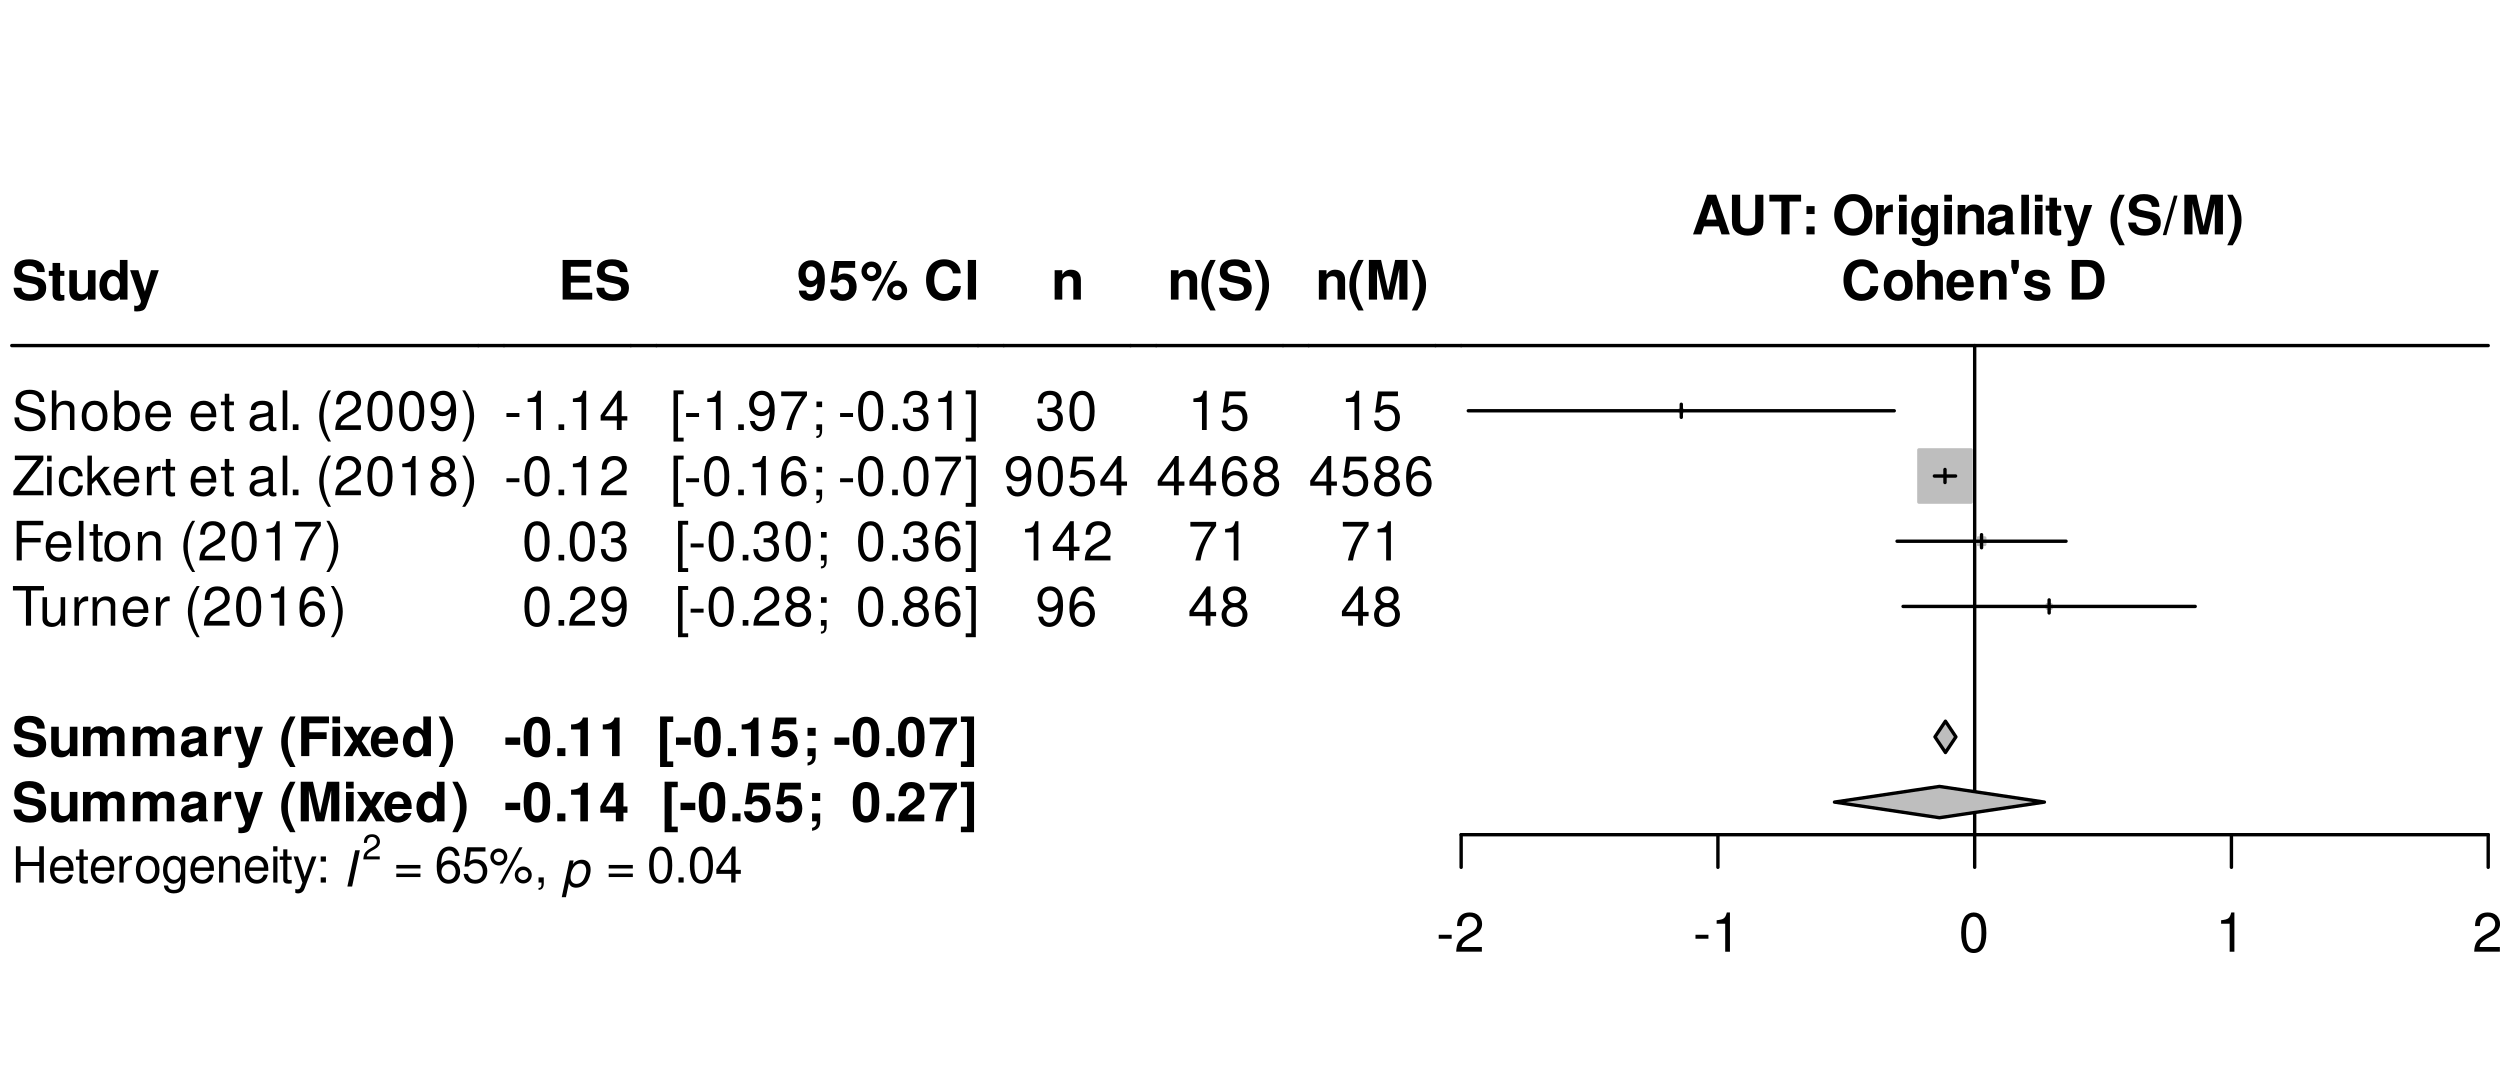 <?xml version="1.0" encoding="UTF-8"?>
<svg xmlns="http://www.w3.org/2000/svg" xmlns:xlink="http://www.w3.org/1999/xlink" width="552" height="239" viewBox="0 0 552 239">
<defs>
<g>
<g id="glyph-0-0">
</g>
<g id="glyph-0-1">
<path d="M 7.281 -6.078 C 7.266 -7.891 6.062 -8.891 3.859 -8.891 C 1.75 -8.891 0.547 -7.906 0.547 -6.203 C 0.547 -4.844 1.219 -4.188 3 -3.859 L 4.219 -3.609 C 5.422 -3.391 5.875 -3.047 5.875 -2.344 C 5.875 -1.609 5.203 -1.156 4.109 -1.156 C 2.875 -1.156 2.203 -1.688 2.141 -2.609 L 0.391 -2.609 C 0.484 -0.75 1.781 0.281 4.016 0.281 C 6.266 0.281 7.594 -0.766 7.594 -2.562 C 7.594 -3.938 6.906 -4.656 5.281 -4.969 L 3.906 -5.234 C 2.625 -5.484 2.25 -5.734 2.25 -6.375 C 2.25 -7.031 2.828 -7.453 3.766 -7.453 C 4.906 -7.453 5.547 -6.969 5.609 -6.078 Z M 7.281 -6.078 "/>
</g>
<g id="glyph-0-2">
<path d="M 3.609 -6.344 L 2.672 -6.344 L 2.672 -8.094 L 1 -8.094 L 1 -6.344 L 0.172 -6.344 L 0.172 -5.234 L 1 -5.234 L 1 -1.25 C 1 -0.234 1.531 0.281 2.641 0.281 C 3.031 0.281 3.297 0.234 3.609 0.141 L 3.609 -1.031 C 3.438 -1.016 3.359 -1 3.234 -1 C 2.781 -1 2.672 -1.125 2.672 -1.703 L 2.672 -5.234 L 3.609 -5.234 Z M 3.609 -6.344 "/>
</g>
<g id="glyph-0-3">
<path d="M 6.484 0 L 6.484 -6.484 L 4.812 -6.484 L 4.812 -2.422 C 4.812 -1.656 4.281 -1.156 3.453 -1.156 C 2.734 -1.156 2.375 -1.531 2.375 -2.312 L 2.375 -6.484 L 0.703 -6.484 L 0.703 -1.969 C 0.703 -0.531 1.469 0.281 2.875 0.281 C 3.75 0.281 4.328 -0.031 4.812 -0.766 L 4.812 0 Z M 6.484 0 "/>
</g>
<g id="glyph-0-4">
<path d="M 4.859 0 L 6.547 0 L 6.547 -8.75 L 4.859 -8.75 L 4.859 -5.641 C 4.438 -6.281 3.891 -6.594 3.078 -6.594 C 1.531 -6.594 0.344 -5.094 0.344 -3.141 C 0.344 -2.266 0.609 -1.375 1.047 -0.75 C 1.484 -0.125 2.281 0.281 3.078 0.281 C 3.891 0.281 4.438 -0.016 4.859 -0.656 Z M 3.438 -5.188 C 4.297 -5.188 4.859 -4.375 4.859 -3.125 C 4.859 -1.938 4.281 -1.125 3.438 -1.125 C 2.609 -1.125 2.031 -1.953 2.031 -3.141 C 2.031 -4.359 2.609 -5.188 3.438 -5.188 Z M 3.438 -5.188 "/>
</g>
<g id="glyph-0-5">
<path d="M 4.734 -6.484 L 3.391 -1.766 L 1.953 -6.484 L 0.109 -6.484 L 2.516 0.266 C 2.516 0.938 2.094 1.391 1.469 1.391 C 1.344 1.391 1.234 1.375 1.031 1.312 L 1.031 2.578 C 1.281 2.609 1.422 2.625 1.625 2.625 C 2.062 2.625 2.547 2.547 2.844 2.422 C 3.312 2.234 3.516 1.969 3.797 1.188 L 6.453 -6.484 Z M 4.734 -6.484 "/>
</g>
<g id="glyph-0-6">
<path d="M 0.719 -6.484 L 0.719 0 L 2.406 0 L 2.406 -3.891 C 2.406 -4.688 2.828 -5.156 3.547 -5.156 C 4.109 -5.156 4.469 -4.844 4.469 -4.312 L 4.469 0 L 6.141 0 L 6.141 -3.891 C 6.141 -4.688 6.578 -5.156 7.297 -5.156 C 7.859 -5.156 8.203 -4.844 8.203 -4.312 L 8.203 0 L 9.891 0 L 9.891 -4.578 C 9.891 -5.844 9.125 -6.594 7.828 -6.594 C 7 -6.594 6.438 -6.297 5.922 -5.625 C 5.609 -6.234 4.969 -6.594 4.156 -6.594 C 3.422 -6.594 2.938 -6.344 2.391 -5.672 L 2.391 -6.484 Z M 0.719 -6.484 "/>
</g>
<g id="glyph-0-7">
<path d="M 6.281 -0.203 C 6 -0.484 5.906 -0.672 5.906 -1 L 5.906 -4.594 C 5.906 -5.922 5 -6.594 3.25 -6.594 C 1.5 -6.594 0.594 -5.844 0.484 -4.344 L 2.094 -4.344 C 2.188 -5.016 2.453 -5.234 3.281 -5.234 C 3.938 -5.234 4.266 -5.016 4.266 -4.578 C 4.266 -4.375 4.156 -4.188 3.969 -4.078 C 3.75 -3.953 3.75 -3.953 2.922 -3.828 L 2.25 -3.703 C 0.953 -3.484 0.344 -2.828 0.344 -1.672 C 0.344 -0.5 1.109 0.281 2.297 0.281 C 3.031 0.281 3.672 -0.031 4.266 -0.641 C 4.266 -0.312 4.312 -0.188 4.469 0 L 6.281 0 Z M 4.266 -2.609 C 4.266 -1.625 3.781 -1.078 2.922 -1.078 C 2.359 -1.078 2.016 -1.375 2.016 -1.859 C 2.016 -2.359 2.281 -2.609 2.969 -2.75 L 3.547 -2.859 C 4 -2.938 4.062 -2.969 4.266 -3.062 Z M 4.266 -2.609 "/>
</g>
<g id="glyph-0-8">
<path d="M 0.75 -6.484 L 0.75 0 L 2.438 0 L 2.438 -3.438 C 2.438 -4.422 2.922 -4.922 3.906 -4.922 C 4.094 -4.922 4.219 -4.906 4.438 -4.875 L 4.438 -6.578 C 4.344 -6.594 4.312 -6.594 4.234 -6.594 C 3.469 -6.594 2.812 -6.078 2.438 -5.203 L 2.438 -6.484 Z M 0.75 -6.484 "/>
</g>
<g id="glyph-0-9">
</g>
<g id="glyph-0-10">
<path d="M 2.438 -8.75 C 1.062 -6.656 0.484 -5.031 0.484 -3.188 C 0.484 -1.312 1.062 0.312 2.438 2.406 L 3.641 2.406 C 2.359 -0.078 1.953 -1.406 1.953 -3.188 C 1.953 -4.938 2.359 -6.297 3.641 -8.75 Z M 2.438 -8.75 "/>
</g>
<g id="glyph-0-11">
<path d="M 2.688 -3.766 L 6.516 -3.766 L 6.516 -5.266 L 2.688 -5.266 L 2.688 -7.25 L 7.031 -7.25 L 7.031 -8.75 L 0.891 -8.75 L 0.891 0 L 2.688 0 Z M 2.688 -3.766 "/>
</g>
<g id="glyph-0-12">
<path d="M 2.484 -6.484 L 0.797 -6.484 L 0.797 0 L 2.484 0 Z M 2.484 -8.75 L 0.797 -8.75 L 0.797 -7.25 L 2.484 -7.25 Z M 2.484 -8.75 "/>
</g>
<g id="glyph-0-13">
<path d="M 4.266 -3.266 L 6.375 -6.484 L 4.359 -6.484 L 3.312 -4.531 L 2.25 -6.484 L 0.234 -6.484 L 2.359 -3.266 L 0.188 0 L 2.203 0 L 3.312 -2.016 L 4.406 0 L 6.422 0 Z M 4.266 -3.266 "/>
</g>
<g id="glyph-0-14">
<path d="M 6.281 -2.719 C 6.297 -2.859 6.297 -2.922 6.297 -3 C 6.297 -3.641 6.203 -4.25 6.047 -4.703 C 5.609 -5.875 4.578 -6.594 3.266 -6.594 C 1.406 -6.594 0.266 -5.25 0.266 -3.078 C 0.266 -1 1.391 0.281 3.234 0.281 C 4.688 0.281 5.859 -0.547 6.234 -1.828 L 4.578 -1.828 C 4.375 -1.312 3.906 -1.016 3.281 -1.016 C 2.812 -1.016 2.422 -1.219 2.188 -1.578 C 2.031 -1.812 1.969 -2.094 1.938 -2.719 Z M 1.969 -3.828 C 2.078 -4.828 2.5 -5.297 3.234 -5.297 C 4.016 -5.297 4.469 -4.781 4.547 -3.828 Z M 1.969 -3.828 "/>
</g>
<g id="glyph-0-15">
<path d="M 1.469 2.406 C 2.844 0.312 3.422 -1.312 3.422 -3.172 C 3.422 -5.031 2.844 -6.656 1.469 -8.75 L 0.266 -8.75 C 1.547 -6.281 1.938 -4.938 1.938 -3.172 C 1.938 -1.406 1.531 -0.047 0.266 2.406 Z M 1.469 2.406 "/>
</g>
<g id="glyph-0-16">
<path d="M 2.594 -6.812 L 4.156 0 L 5.969 0 L 7.516 -6.812 L 7.516 0 L 9.312 0 L 9.312 -8.75 L 6.594 -8.75 L 5.062 -1.781 L 3.484 -8.75 L 0.797 -8.75 L 0.797 0 L 2.594 0 Z M 2.594 -6.812 "/>
</g>
<g id="glyph-0-17">
<path d="M 2.75 -3.766 L 6.938 -3.766 L 6.938 -5.266 L 2.75 -5.266 L 2.75 -7.25 L 7.266 -7.25 L 7.266 -8.75 L 0.953 -8.75 L 0.953 0 L 7.484 0 L 7.484 -1.5 L 2.75 -1.5 Z M 2.75 -3.766 "/>
</g>
<g id="glyph-0-18">
<path d="M 3.578 -4.109 L 0.312 -4.109 L 0.312 -2.484 L 3.578 -2.484 Z M 3.578 -4.109 "/>
</g>
<g id="glyph-0-19">
<path d="M 3.281 -8.688 C 2.359 -8.688 1.578 -8.297 1.062 -7.594 C 0.578 -6.938 0.344 -5.859 0.344 -4.203 C 0.344 -2.688 0.547 -1.625 0.953 -0.984 C 1.453 -0.172 2.281 0.281 3.281 0.281 C 4.203 0.281 4.953 -0.094 5.484 -0.797 C 5.969 -1.469 6.203 -2.562 6.203 -4.156 C 6.203 -5.719 6.016 -6.766 5.609 -7.422 C 5.094 -8.25 4.266 -8.688 3.281 -8.688 Z M 3.281 -7.328 C 3.703 -7.328 4.062 -7.094 4.266 -6.641 C 4.422 -6.281 4.531 -5.359 4.531 -4.188 C 4.531 -3.234 4.438 -2.297 4.312 -1.938 C 4.109 -1.438 3.75 -1.156 3.281 -1.156 C 2.828 -1.156 2.5 -1.391 2.297 -1.828 C 2.125 -2.188 2.031 -3.078 2.031 -4.219 C 2.031 -5.219 2.109 -6.188 2.25 -6.531 C 2.422 -7.047 2.797 -7.328 3.281 -7.328 Z M 3.281 -7.328 "/>
</g>
<g id="glyph-0-20">
<path d="M 2.562 -1.75 L 0.766 -1.75 L 0.766 0 L 2.562 0 Z M 2.562 -1.75 "/>
</g>
<g id="glyph-0-21">
<path d="M 2.859 -5.875 L 2.859 0 L 4.531 0 L 4.531 -8.516 L 3.422 -8.516 C 3.156 -7.5 2.281 -6.984 0.812 -6.984 L 0.812 -5.875 Z M 2.859 -5.875 "/>
</g>
<g id="glyph-0-22">
<path d="M 6.266 -3.281 L 5.375 -3.281 L 5.375 -8.516 L 3.391 -8.516 L 0.281 -3.297 L 0.281 -1.891 L 3.703 -1.891 L 3.703 0 L 5.375 0 L 5.375 -1.891 L 6.266 -1.891 Z M 3.703 -3.281 L 1.469 -3.281 L 3.703 -6.906 Z M 3.703 -3.281 "/>
</g>
<g id="glyph-0-23">
<path d="M 0.453 -1.984 C 0.484 -0.672 1.594 0.281 3.062 0.281 C 4.156 0.281 4.984 -0.172 5.484 -1.031 C 5.922 -1.781 6.188 -3.078 6.188 -4.438 C 6.188 -5.688 6 -6.641 5.609 -7.297 C 5.062 -8.203 4.219 -8.688 3.203 -8.688 C 1.5 -8.688 0.344 -7.469 0.344 -5.688 C 0.344 -3.938 1.375 -2.734 2.875 -2.734 C 3.312 -2.734 3.719 -2.859 3.984 -3.047 C 4.141 -3.156 4.234 -3.266 4.516 -3.578 C 4.516 -1.938 4.062 -1.156 3.109 -1.156 C 2.516 -1.156 2.109 -1.469 2.078 -1.984 Z M 3.156 -7.312 C 3.969 -7.312 4.469 -6.703 4.469 -5.688 C 4.469 -4.75 3.953 -4.125 3.188 -4.125 C 2.406 -4.125 1.938 -4.734 1.938 -5.719 C 1.938 -6.703 2.406 -7.312 3.156 -7.312 Z M 3.156 -7.312 "/>
</g>
<g id="glyph-0-24">
<path d="M 5.875 -8.516 L 1.312 -8.516 L 0.562 -3.766 L 2.078 -3.766 C 2.25 -4.188 2.641 -4.422 3.156 -4.422 C 4.016 -4.422 4.531 -3.797 4.531 -2.766 C 4.531 -1.781 4.016 -1.156 3.156 -1.156 C 2.422 -1.156 2.016 -1.531 1.984 -2.219 L 0.328 -2.219 C 0.344 -0.734 1.469 0.281 3.125 0.281 C 4.953 0.281 6.203 -0.969 6.203 -2.812 C 6.203 -4.562 5.125 -5.75 3.547 -5.75 C 2.984 -5.75 2.562 -5.609 2.078 -5.234 L 2.359 -7.016 L 5.875 -7.016 Z M 5.875 -8.516 "/>
</g>
<g id="glyph-0-25">
<path d="M 2.469 -8.406 C 1.266 -8.406 0.266 -7.422 0.266 -6.234 C 0.266 -5.031 1.266 -4.047 2.469 -4.047 C 3.688 -4.047 4.688 -5.016 4.688 -6.203 C 4.688 -7.438 3.703 -8.406 2.469 -8.406 Z M 2.469 -7.219 C 3.047 -7.219 3.484 -6.781 3.484 -6.219 C 3.484 -5.656 3.031 -5.219 2.469 -5.219 C 1.906 -5.219 1.453 -5.656 1.453 -6.234 C 1.453 -6.781 1.906 -7.219 2.469 -7.219 Z M 7.266 -8.516 L 2.516 0.234 L 3.438 0.234 L 8.188 -8.516 Z M 8.141 -4.219 C 6.922 -4.219 5.938 -3.234 5.938 -2.047 C 5.938 -0.828 6.922 0.156 8.141 0.156 C 9.359 0.156 10.359 -0.828 10.359 -2 C 10.359 -3.25 9.391 -4.219 8.141 -4.219 Z M 8.141 -3.031 C 8.719 -3.031 9.172 -2.594 9.172 -2.016 C 9.172 -1.469 8.703 -1.016 8.141 -1.016 C 7.578 -1.016 7.125 -1.469 7.125 -2.031 C 7.125 -2.578 7.578 -3.031 8.141 -3.031 Z M 8.141 -3.031 "/>
</g>
<g id="glyph-0-26">
<path d="M 8.188 -5.781 C 8.125 -6.547 7.969 -7.016 7.594 -7.516 C 6.922 -8.406 5.844 -8.891 4.531 -8.891 C 2.062 -8.891 0.531 -7.125 0.531 -4.297 C 0.531 -1.469 2.047 0.281 4.484 0.281 C 6.672 0.281 8.109 -0.984 8.219 -2.984 L 6.469 -2.984 C 6.344 -1.875 5.656 -1.234 4.531 -1.234 C 3.141 -1.234 2.328 -2.359 2.328 -4.266 C 2.328 -6.203 3.188 -7.359 4.594 -7.359 C 5.641 -7.359 6.234 -6.859 6.469 -5.781 Z M 8.188 -5.781 "/>
</g>
<g id="glyph-0-27">
<path d="M 2.562 -8.75 L 0.75 -8.75 L 0.75 0 L 2.562 0 Z M 2.562 -8.75 "/>
</g>
<g id="glyph-0-28">
<path d="M 3.703 -8.75 L 0.797 -8.75 L 0.797 2.406 L 3.703 2.406 L 3.703 1.172 L 2.359 1.172 L 2.359 -7.531 L 3.703 -7.531 Z M 3.703 -8.75 "/>
</g>
<g id="glyph-0-29">
<path d="M 1.359 -1.75 L 1.359 0 L 2.391 0 C 2.406 0.812 2.078 1.281 1.359 1.422 L 1.359 2.094 C 2.641 1.891 3.203 1.219 3.156 -0.109 L 3.156 -1.75 Z M 3.156 -6.234 L 1.359 -6.234 L 1.359 -4.484 L 3.156 -4.484 Z M 3.156 -6.234 "/>
</g>
<g id="glyph-0-30">
<path d="M 6.344 -8.516 L 0.344 -8.516 L 0.344 -7.016 L 4.578 -7.016 C 4.062 -6.453 3.047 -4.906 2.719 -4.156 C 2.125 -2.922 1.828 -1.812 1.594 0 L 3.281 0 C 3.438 -2.688 4.312 -4.75 6.344 -7.188 Z M 6.344 -8.516 "/>
</g>
<g id="glyph-0-31">
<path d="M 0.219 2.406 L 3.125 2.406 L 3.125 -8.75 L 0.219 -8.75 L 0.219 -7.531 L 1.562 -7.531 L 1.562 1.172 L 0.219 1.172 Z M 0.219 2.406 "/>
</g>
<g id="glyph-0-32">
<path d="M 6.141 -1.5 L 2.531 -1.5 C 2.766 -1.953 3.031 -2.203 4.266 -3.109 C 5.75 -4.188 6.188 -4.828 6.188 -5.984 C 6.188 -7.625 5.047 -8.688 3.266 -8.688 C 1.5 -8.688 0.469 -7.641 0.469 -5.844 L 0.469 -5.547 L 2.094 -5.547 L 2.094 -5.812 C 2.094 -6.766 2.531 -7.312 3.297 -7.312 C 4.047 -7.312 4.5 -6.797 4.5 -5.953 C 4.5 -5 4.219 -4.656 2.312 -3.312 C 0.875 -2.328 0.438 -1.578 0.359 0 L 6.141 0 Z M 6.141 -1.5 "/>
</g>
<g id="glyph-0-33">
<path d="M 0.75 -6.484 L 0.75 0 L 2.438 0 L 2.438 -3.891 C 2.438 -4.656 2.969 -5.156 3.797 -5.156 C 4.516 -5.156 4.875 -4.766 4.875 -4 L 4.875 0 L 6.547 0 L 6.547 -4.344 C 6.547 -5.781 5.766 -6.594 4.375 -6.594 C 3.5 -6.594 2.922 -6.281 2.438 -5.547 L 2.438 -6.484 Z M 0.75 -6.484 "/>
</g>
<g id="glyph-0-34">
<path d="M 6.016 -1.766 L 6.594 0 L 8.438 0 L 5.406 -8.75 L 3.422 -8.75 L 0.312 0 L 2.141 0 L 2.734 -1.766 Z M 5.516 -3.266 L 3.234 -3.266 L 4.375 -6.688 Z M 5.516 -3.266 "/>
</g>
<g id="glyph-0-35">
<path d="M 6.047 -8.75 L 6.047 -2.812 C 6.047 -1.766 5.516 -1.266 4.375 -1.266 C 3.25 -1.266 2.719 -1.766 2.719 -2.812 L 2.719 -8.75 L 0.906 -8.75 L 0.906 -2.812 C 0.906 -1.844 1.172 -1.141 1.766 -0.609 C 2.406 -0.031 3.328 0.281 4.375 0.281 C 5.438 0.281 6.359 -0.031 7 -0.609 C 7.578 -1.141 7.844 -1.844 7.844 -2.812 L 7.844 -8.75 Z M 6.047 -8.75 "/>
</g>
<g id="glyph-0-36">
<path d="M 4.625 -7.25 L 7.172 -7.25 L 7.172 -8.75 L 0.172 -8.75 L 0.172 -7.25 L 2.812 -7.25 L 2.812 0 L 4.625 0 Z M 4.625 -7.25 "/>
</g>
<g id="glyph-0-37">
<path d="M 3.156 -1.75 L 1.359 -1.75 L 1.359 0 L 3.156 0 Z M 3.156 -6.234 L 1.359 -6.234 L 1.359 -4.484 L 3.156 -4.484 Z M 3.156 -6.234 "/>
</g>
<g id="glyph-0-38">
<path d="M 4.688 -8.891 C 3.453 -8.891 2.453 -8.484 1.703 -7.688 C 0.922 -6.844 0.484 -5.609 0.484 -4.312 C 0.484 -3 0.922 -1.766 1.703 -0.938 C 2.453 -0.125 3.438 0.281 4.688 0.281 C 5.938 0.281 6.922 -0.125 7.688 -0.938 C 8.438 -1.734 8.906 -3.016 8.906 -4.25 C 8.906 -5.609 8.453 -6.859 7.688 -7.688 C 6.906 -8.516 5.953 -8.891 4.688 -8.891 Z M 4.688 -7.359 C 6.172 -7.359 7.109 -6.156 7.109 -4.266 C 7.109 -2.453 6.125 -1.266 4.688 -1.266 C 3.234 -1.266 2.281 -2.453 2.281 -4.312 C 2.281 -6.156 3.234 -7.359 4.688 -7.359 Z M 4.688 -7.359 "/>
</g>
<g id="glyph-0-39">
<path d="M 4.797 -6.484 L 4.797 -5.484 C 4.328 -6.234 3.812 -6.594 3.125 -6.594 C 2.562 -6.594 1.922 -6.297 1.469 -5.828 C 0.828 -5.156 0.484 -4.219 0.484 -3.078 C 0.484 -1.094 1.547 0.281 3.094 0.281 C 3.797 0.281 4.219 0.047 4.797 -0.656 L 4.797 0.219 C 4.797 1 4.25 1.531 3.453 1.531 C 2.859 1.531 2.484 1.266 2.359 0.781 L 0.625 0.781 C 0.641 1.281 0.812 1.625 1.266 1.984 C 1.781 2.406 2.484 2.609 3.391 2.609 C 5.266 2.609 6.391 1.719 6.391 0.219 L 6.391 -6.484 Z M 3.438 -5.188 C 4.234 -5.188 4.828 -4.312 4.828 -3.109 C 4.828 -1.938 4.266 -1.125 3.422 -1.125 C 2.688 -1.125 2.172 -1.938 2.172 -3.109 C 2.172 -4.328 2.688 -5.188 3.438 -5.188 Z M 3.438 -5.188 "/>
</g>
<g id="glyph-0-40">
<path d="M 2.484 -8.75 L 0.797 -8.75 L 0.797 0 L 2.484 0 Z M 2.484 -8.75 "/>
</g>
<g id="glyph-0-41">
<path d="M 2.5 -8.562 L 0.031 0.172 L 0.828 0.172 L 3.297 -8.562 Z M 2.5 -8.562 "/>
</g>
<g id="glyph-0-42">
<path d="M 3.609 -6.594 C 1.625 -6.594 0.422 -5.281 0.422 -3.156 C 0.422 -1.016 1.625 0.281 3.625 0.281 C 5.609 0.281 6.828 -1.016 6.828 -3.109 C 6.828 -5.297 5.641 -6.594 3.609 -6.594 Z M 3.625 -5.234 C 4.547 -5.234 5.141 -4.406 5.141 -3.125 C 5.141 -1.922 4.531 -1.078 3.625 -1.078 C 2.719 -1.078 2.094 -1.906 2.094 -3.156 C 2.094 -4.406 2.719 -5.234 3.625 -5.234 Z M 3.625 -5.234 "/>
</g>
<g id="glyph-0-43">
<path d="M 0.797 -8.75 L 0.797 0 L 2.484 0 L 2.484 -3.891 C 2.484 -4.625 3.031 -5.156 3.781 -5.156 C 4.156 -5.156 4.422 -5.031 4.625 -4.766 C 4.781 -4.547 4.812 -4.375 4.812 -3.953 L 4.812 0 L 6.484 0 L 6.484 -4.344 C 6.484 -5.141 6.281 -5.719 5.828 -6.094 C 5.453 -6.406 4.922 -6.594 4.375 -6.594 C 3.547 -6.594 2.953 -6.266 2.484 -5.547 L 2.484 -8.75 Z M 0.797 -8.75 "/>
</g>
<g id="glyph-0-44">
<path d="M 2.25 -8.75 L 0.594 -8.75 L 0.594 -7.188 L 1.078 -5.641 L 1.75 -5.641 L 2.25 -7.188 Z M 2.25 -8.75 "/>
</g>
<g id="glyph-0-45">
<path d="M 6.062 -4.391 C 6.031 -5.766 4.984 -6.594 3.234 -6.594 C 1.594 -6.594 0.578 -5.766 0.578 -4.422 C 0.578 -4 0.703 -3.625 0.938 -3.375 C 1.156 -3.141 1.375 -3.031 1.984 -2.828 L 4 -2.203 C 4.422 -2.078 4.562 -1.938 4.562 -1.688 C 4.562 -1.281 4.094 -1.047 3.312 -1.047 C 2.875 -1.047 2.531 -1.109 2.312 -1.266 C 2.141 -1.406 2.062 -1.531 1.984 -1.891 L 0.344 -1.891 C 0.391 -0.453 1.438 0.281 3.406 0.281 C 4.312 0.281 4.984 0.078 5.469 -0.297 C 5.953 -0.688 6.234 -1.281 6.234 -1.922 C 6.234 -2.766 5.812 -3.297 4.969 -3.547 L 2.844 -4.156 C 2.375 -4.312 2.25 -4.406 2.25 -4.672 C 2.25 -5.031 2.641 -5.266 3.234 -5.266 C 4.031 -5.266 4.422 -4.984 4.438 -4.391 Z M 6.062 -4.391 "/>
</g>
<g id="glyph-0-46">
<path d="M 0.922 0 L 4.344 0 C 5.672 0 6.516 -0.312 7.109 -1.016 C 7.797 -1.844 8.172 -3.016 8.172 -4.375 C 8.172 -5.734 7.797 -6.906 7.109 -7.734 C 6.516 -8.453 5.688 -8.75 4.344 -8.75 L 0.922 -8.75 Z M 2.719 -1.5 L 2.719 -7.25 L 4.344 -7.25 C 5.703 -7.25 6.375 -6.297 6.375 -4.375 C 6.375 -2.453 5.703 -1.5 4.344 -1.5 Z M 2.719 -1.5 "/>
</g>
<g id="glyph-1-0">
</g>
<g id="glyph-1-1">
<path d="M 6.062 -3.656 L 6.062 0 L 7.078 0 L 7.078 -8.016 L 6.062 -8.016 L 6.062 -4.547 L 1.938 -4.547 L 1.938 -8.016 L 0.906 -8.016 L 0.906 0 L 1.938 0 L 1.938 -3.656 Z M 6.062 -3.656 "/>
</g>
<g id="glyph-1-2">
<path d="M 5.641 -2.578 C 5.641 -3.453 5.578 -3.984 5.406 -4.406 C 5.031 -5.359 4.156 -5.922 3.078 -5.922 C 1.469 -5.922 0.438 -4.703 0.438 -2.812 C 0.438 -0.906 1.438 0.25 3.062 0.25 C 4.375 0.25 5.297 -0.5 5.516 -1.75 L 4.594 -1.75 C 4.344 -0.984 3.828 -0.594 3.094 -0.594 C 2.516 -0.594 2.016 -0.859 1.703 -1.344 C 1.484 -1.672 1.406 -2 1.391 -2.578 Z M 1.422 -3.328 C 1.5 -4.391 2.141 -5.078 3.062 -5.078 C 4 -5.078 4.656 -4.359 4.656 -3.328 Z M 1.422 -3.328 "/>
</g>
<g id="glyph-1-3">
<path d="M 2.797 -5.766 L 1.844 -5.766 L 1.844 -7.344 L 0.938 -7.344 L 0.938 -5.766 L 0.156 -5.766 L 0.156 -5.016 L 0.938 -5.016 L 0.938 -0.656 C 0.938 -0.062 1.328 0.25 2.047 0.25 C 2.281 0.25 2.484 0.234 2.797 0.172 L 2.797 -0.594 C 2.656 -0.562 2.547 -0.547 2.359 -0.547 C 1.953 -0.547 1.844 -0.656 1.844 -1.062 L 1.844 -5.016 L 2.797 -5.016 Z M 2.797 -5.766 "/>
</g>
<g id="glyph-1-4">
<path d="M 0.766 -5.766 L 0.766 0 L 1.688 0 L 1.688 -2.984 C 1.688 -4.375 2.266 -5 3.531 -4.969 L 3.531 -5.891 C 3.375 -5.922 3.281 -5.922 3.172 -5.922 C 2.578 -5.922 2.141 -5.578 1.609 -4.719 L 1.609 -5.766 Z M 0.766 -5.766 "/>
</g>
<g id="glyph-1-5">
<path d="M 2.984 -5.922 C 1.359 -5.922 0.391 -4.781 0.391 -2.844 C 0.391 -0.891 1.359 0.25 3 0.25 C 4.625 0.25 5.609 -0.906 5.609 -2.797 C 5.609 -4.797 4.656 -5.922 2.984 -5.922 Z M 3 -5.078 C 4.031 -5.078 4.656 -4.234 4.656 -2.812 C 4.656 -1.438 4.016 -0.594 3 -0.594 C 1.984 -0.594 1.359 -1.438 1.359 -2.844 C 1.359 -4.234 1.984 -5.078 3 -5.078 Z M 3 -5.078 "/>
</g>
<g id="glyph-1-6">
<path d="M 4.438 -5.766 L 4.438 -4.922 C 3.984 -5.625 3.469 -5.922 2.75 -5.922 C 1.359 -5.922 0.391 -4.625 0.391 -2.781 C 0.391 -1.812 0.609 -1.109 1.109 -0.531 C 1.547 -0.016 2.094 0.25 2.688 0.25 C 3.375 0.25 3.875 -0.062 4.359 -0.781 L 4.359 -0.484 C 4.359 1.062 3.922 1.625 2.781 1.625 C 2 1.625 1.594 1.312 1.5 0.656 L 0.578 0.656 C 0.656 1.734 1.5 2.391 2.766 2.391 C 3.609 2.391 4.312 2.125 4.688 1.656 C 5.125 1.125 5.297 0.406 5.297 -0.953 L 5.297 -5.766 Z M 2.844 -5.078 C 3.812 -5.078 4.359 -4.266 4.359 -2.812 C 4.359 -1.406 3.797 -0.594 2.844 -0.594 C 1.891 -0.594 1.344 -1.422 1.344 -2.844 C 1.344 -4.25 1.891 -5.078 2.844 -5.078 Z M 2.844 -5.078 "/>
</g>
<g id="glyph-1-7">
<path d="M 0.766 -5.766 L 0.766 0 L 1.688 0 L 1.688 -3.172 C 1.688 -4.359 2.312 -5.125 3.25 -5.125 C 3.984 -5.125 4.438 -4.688 4.438 -4 L 4.438 0 L 5.359 0 L 5.359 -4.359 C 5.359 -5.312 4.641 -5.922 3.531 -5.922 C 2.672 -5.922 2.125 -5.594 1.609 -4.797 L 1.609 -5.766 Z M 0.766 -5.766 "/>
</g>
<g id="glyph-1-8">
<path d="M 1.656 -5.766 L 0.734 -5.766 L 0.734 0 L 1.656 0 Z M 1.656 -8.016 L 0.719 -8.016 L 0.719 -6.859 L 1.656 -6.859 Z M 1.656 -8.016 "/>
</g>
<g id="glyph-1-9">
<path d="M 4.266 -5.766 L 2.672 -1.281 L 1.203 -5.766 L 0.219 -5.766 L 2.172 0.016 L 1.812 0.938 C 1.656 1.344 1.469 1.5 1.078 1.5 C 0.922 1.5 0.797 1.469 0.594 1.438 L 0.594 2.25 C 0.781 2.359 0.969 2.391 1.203 2.391 C 1.5 2.391 1.828 2.297 2.062 2.125 C 2.359 1.906 2.516 1.672 2.688 1.203 L 5.266 -5.766 Z M 4.266 -5.766 "/>
</g>
<g id="glyph-1-10">
<path d="M 2.359 -1.141 L 1.203 -1.141 L 1.203 0 L 2.359 0 Z M 2.359 -5.766 L 1.203 -5.766 L 1.203 -4.625 L 2.359 -4.625 Z M 2.359 -5.766 "/>
</g>
<g id="glyph-1-11">
</g>
<g id="glyph-1-12">
<path d="M 5.875 -3.891 L 0.547 -3.891 L 0.547 -3.109 L 5.875 -3.109 Z M 5.875 -1.984 L 0.547 -1.984 L 0.547 -1.219 L 5.875 -1.219 Z M 5.875 -1.984 "/>
</g>
<g id="glyph-1-13">
<path d="M 5.484 -5.891 C 5.297 -7.188 4.453 -7.953 3.266 -7.953 C 2.406 -7.953 1.641 -7.531 1.172 -6.812 C 0.688 -6.031 0.469 -5.078 0.469 -3.625 C 0.469 -2.281 0.656 -1.438 1.141 -0.734 C 1.547 -0.094 2.234 0.25 3.094 0.25 C 4.578 0.25 5.641 -0.859 5.641 -2.406 C 5.641 -3.875 4.656 -4.906 3.25 -4.906 C 2.484 -4.906 1.875 -4.625 1.469 -4.031 C 1.469 -6 2.094 -7.094 3.203 -7.094 C 3.891 -7.094 4.359 -6.656 4.516 -5.891 Z M 3.141 -4.047 C 4.062 -4.047 4.656 -3.391 4.656 -2.328 C 4.656 -1.328 4 -0.609 3.109 -0.609 C 2.203 -0.609 1.516 -1.359 1.516 -2.375 C 1.516 -3.359 2.172 -4.047 3.141 -4.047 Z M 3.141 -4.047 "/>
</g>
<g id="glyph-1-14">
<path d="M 5.234 -7.797 L 1.203 -7.797 L 0.625 -3.547 L 1.516 -3.547 C 1.969 -4.094 2.344 -4.281 2.953 -4.281 C 4 -4.281 4.656 -3.562 4.656 -2.406 C 4.656 -1.281 4 -0.609 2.953 -0.609 C 2.094 -0.609 1.578 -1.031 1.359 -1.906 L 0.391 -1.906 C 0.516 -1.281 0.625 -0.969 0.859 -0.688 C 1.297 -0.094 2.094 0.25 2.969 0.25 C 4.547 0.25 5.641 -0.891 5.641 -2.547 C 5.641 -4.078 4.625 -5.141 3.125 -5.141 C 2.578 -5.141 2.141 -5 1.688 -4.656 L 1.984 -6.844 L 5.234 -6.844 Z M 5.234 -7.797 "/>
</g>
<g id="glyph-1-15">
<path d="M 2.188 -7.531 C 1.156 -7.531 0.312 -6.688 0.312 -5.656 C 0.312 -4.625 1.156 -3.766 2.203 -3.766 C 3.219 -3.766 4.062 -4.625 4.062 -5.625 C 4.062 -6.703 3.25 -7.531 2.188 -7.531 Z M 2.188 -6.766 C 2.812 -6.766 3.312 -6.266 3.312 -5.641 C 3.312 -5.031 2.812 -4.547 2.203 -4.547 C 1.578 -4.547 1.078 -5.031 1.078 -5.656 C 1.078 -6.266 1.578 -6.766 2.188 -6.766 Z M 6.703 -7.797 L 2.359 0.219 L 3.078 0.219 L 7.422 -7.797 Z M 7.562 -3.547 C 6.531 -3.547 5.703 -2.703 5.703 -1.672 C 5.703 -0.625 6.531 0.203 7.578 0.203 C 8.609 0.203 9.453 -0.625 9.453 -1.656 C 9.453 -2.703 8.625 -3.547 7.562 -3.547 Z M 7.562 -2.766 C 8.188 -2.766 8.688 -2.281 8.688 -1.656 C 8.688 -1.062 8.188 -0.562 7.578 -0.562 C 6.953 -0.562 6.453 -1.062 6.453 -1.672 C 6.453 -2.281 6.953 -2.766 7.562 -2.766 Z M 7.562 -2.766 "/>
</g>
<g id="glyph-1-16">
<path d="M 0.953 -1.141 L 0.953 0 L 1.609 0 L 1.609 0.203 C 1.609 0.953 1.469 1.172 0.953 1.203 L 0.953 1.609 C 1.688 1.641 2.109 1.109 2.109 0.172 L 2.109 -1.141 Z M 0.953 -1.141 "/>
</g>
<g id="glyph-1-17">
<path d="M 3.031 -7.953 C 2.297 -7.953 1.641 -7.625 1.234 -7.078 C 0.719 -6.375 0.469 -5.328 0.469 -3.844 C 0.469 -1.172 1.359 0.25 3.031 0.25 C 4.672 0.25 5.578 -1.172 5.578 -3.781 C 5.578 -5.328 5.328 -6.359 4.812 -7.078 C 4.406 -7.641 3.766 -7.953 3.031 -7.953 Z M 3.031 -7.094 C 4.062 -7.094 4.594 -6.031 4.594 -3.875 C 4.594 -1.609 4.078 -0.547 3 -0.547 C 1.984 -0.547 1.469 -1.656 1.469 -3.844 C 1.469 -6.031 1.984 -7.094 3.031 -7.094 Z M 3.031 -7.094 "/>
</g>
<g id="glyph-1-18">
<path d="M 2.094 -1.141 L 0.953 -1.141 L 0.953 0 L 2.094 0 Z M 2.094 -1.141 "/>
</g>
<g id="glyph-1-19">
<path d="M 3.594 -1.922 L 3.594 0 L 4.562 0 L 4.562 -1.922 L 5.719 -1.922 L 5.719 -2.797 L 4.562 -2.797 L 4.562 -7.953 L 3.844 -7.953 L 0.312 -2.953 L 0.312 -1.922 Z M 3.594 -2.797 L 1.156 -2.797 L 3.594 -6.297 Z M 3.594 -2.797 "/>
</g>
<g id="glyph-2-0">
</g>
<g id="glyph-2-1">
<path d="M 3.844 -8.016 L 2.812 -8.016 L 1.094 0 L 2.141 0 Z M 3.844 -8.016 "/>
</g>
<g id="glyph-2-2">
<path d="M 0.078 2.344 L 1 2.344 L 1.656 -0.75 C 1.906 -0.203 2.188 0.062 2.656 0.172 C 2.844 0.234 3.031 0.25 3.234 0.25 C 4.094 0.25 4.922 -0.141 5.484 -0.828 C 6.078 -1.562 6.453 -2.688 6.453 -3.781 C 6.453 -5.109 5.703 -5.922 4.531 -5.922 C 3.672 -5.922 2.797 -5.453 2.5 -4.844 L 2.688 -5.766 L 1.797 -5.766 Z M 4.172 -5.078 C 4.703 -5.078 5.109 -4.844 5.312 -4.406 C 5.422 -4.141 5.484 -3.891 5.484 -3.562 C 5.484 -3.078 5.359 -2.531 5.141 -2.031 C 4.875 -1.391 4.516 -0.969 4.047 -0.75 C 3.812 -0.641 3.594 -0.594 3.328 -0.594 C 2.516 -0.594 2.016 -1.141 2.016 -2.031 C 2.016 -3.281 2.641 -4.531 3.469 -4.922 C 3.688 -5.031 3.906 -5.078 4.172 -5.078 Z M 4.172 -5.078 "/>
</g>
<g id="glyph-3-0">
</g>
<g id="glyph-3-1">
<path d="M 3.891 -0.672 L 1.031 -0.672 C 1.094 -1.125 1.344 -1.422 2.016 -1.828 L 2.781 -2.266 C 3.547 -2.688 3.938 -3.266 3.938 -3.938 C 3.938 -4.406 3.75 -4.844 3.422 -5.141 C 3.109 -5.438 2.703 -5.562 2.188 -5.562 C 1.5 -5.562 0.984 -5.328 0.672 -4.844 C 0.484 -4.547 0.406 -4.203 0.391 -3.641 L 1.062 -3.641 C 1.094 -4.016 1.125 -4.25 1.219 -4.422 C 1.406 -4.766 1.75 -4.969 2.172 -4.969 C 2.781 -4.969 3.25 -4.531 3.25 -3.922 C 3.25 -3.484 2.984 -3.094 2.5 -2.812 L 1.797 -2.406 C 0.656 -1.75 0.328 -1.219 0.266 0 L 3.891 0 Z M 3.891 -0.672 "/>
</g>
<g id="glyph-4-0">
</g>
<g id="glyph-4-1">
<path d="M 7.156 -6.188 C 7.156 -6.781 7.109 -6.953 6.922 -7.359 C 6.438 -8.359 5.422 -8.891 3.953 -8.891 C 2.031 -8.891 0.844 -7.906 0.844 -6.328 C 0.844 -5.25 1.406 -4.578 2.562 -4.281 L 4.734 -3.703 C 5.844 -3.422 6.344 -2.969 6.344 -2.297 C 6.344 -1.828 6.078 -1.344 5.719 -1.078 C 5.359 -0.828 4.812 -0.703 4.109 -0.703 C 3.141 -0.703 2.516 -0.938 2.094 -1.438 C 1.766 -1.828 1.625 -2.25 1.625 -2.781 L 0.578 -2.781 C 0.594 -1.984 0.75 -1.453 1.094 -0.969 C 1.688 -0.141 2.703 0.281 4.031 0.281 C 5.078 0.281 5.922 0.031 6.484 -0.391 C 7.078 -0.859 7.453 -1.641 7.453 -2.406 C 7.453 -3.484 6.781 -4.266 5.594 -4.594 L 3.391 -5.188 C 2.344 -5.469 1.953 -5.812 1.953 -6.484 C 1.953 -7.375 2.734 -7.953 3.906 -7.953 C 5.297 -7.953 6.078 -7.328 6.094 -6.188 Z M 7.156 -6.188 "/>
</g>
<g id="glyph-4-2">
<path d="M 0.844 -8.75 L 0.844 0 L 1.844 0 L 1.844 -3.469 C 1.844 -4.75 2.516 -5.594 3.547 -5.594 C 3.875 -5.594 4.188 -5.5 4.422 -5.312 C 4.719 -5.094 4.844 -4.797 4.844 -4.359 L 4.844 0 L 5.828 0 L 5.828 -4.75 C 5.828 -5.812 5.078 -6.469 3.859 -6.469 C 2.969 -6.469 2.422 -6.188 1.844 -5.422 L 1.844 -8.75 Z M 0.844 -8.75 "/>
</g>
<g id="glyph-4-3">
<path d="M 3.266 -6.469 C 1.484 -6.469 0.438 -5.203 0.438 -3.094 C 0.438 -0.969 1.484 0.281 3.281 0.281 C 5.047 0.281 6.125 -0.984 6.125 -3.047 C 6.125 -5.234 5.094 -6.469 3.266 -6.469 Z M 3.281 -5.547 C 4.406 -5.547 5.078 -4.625 5.078 -3.062 C 5.078 -1.578 4.375 -0.641 3.281 -0.641 C 2.156 -0.641 1.469 -1.578 1.469 -3.094 C 1.469 -4.625 2.156 -5.547 3.281 -5.547 Z M 3.281 -5.547 "/>
</g>
<g id="glyph-4-4">
<path d="M 0.641 -8.75 L 0.641 0 L 1.547 0 L 1.547 -0.797 C 2.031 -0.078 2.656 0.281 3.547 0.281 C 5.203 0.281 6.281 -1.078 6.281 -3.172 C 6.281 -5.203 5.25 -6.469 3.594 -6.469 C 2.719 -6.469 2.109 -6.141 1.641 -5.438 L 1.641 -8.75 Z M 3.391 -5.531 C 4.516 -5.531 5.234 -4.562 5.234 -3.062 C 5.234 -1.625 4.484 -0.656 3.391 -0.656 C 2.328 -0.656 1.641 -1.625 1.641 -3.094 C 1.641 -4.578 2.328 -5.531 3.391 -5.531 Z M 3.391 -5.531 "/>
</g>
<g id="glyph-4-5">
<path d="M 6.156 -2.812 C 6.156 -3.766 6.078 -4.344 5.906 -4.812 C 5.5 -5.844 4.531 -6.469 3.359 -6.469 C 1.609 -6.469 0.484 -5.141 0.484 -3.062 C 0.484 -0.984 1.562 0.281 3.344 0.281 C 4.781 0.281 5.766 -0.547 6.031 -1.906 L 5.016 -1.906 C 4.734 -1.078 4.172 -0.641 3.375 -0.641 C 2.734 -0.641 2.203 -0.938 1.859 -1.469 C 1.625 -1.828 1.531 -2.188 1.531 -2.812 Z M 1.547 -3.625 C 1.625 -4.781 2.344 -5.547 3.344 -5.547 C 4.375 -5.547 5.078 -4.75 5.078 -3.625 Z M 1.547 -3.625 "/>
</g>
<g id="glyph-4-6">
</g>
<g id="glyph-4-7">
<path d="M 3.047 -6.281 L 2.016 -6.281 L 2.016 -8.016 L 1.016 -8.016 L 1.016 -6.281 L 0.172 -6.281 L 0.172 -5.469 L 1.016 -5.469 L 1.016 -0.719 C 1.016 -0.078 1.453 0.281 2.234 0.281 C 2.5 0.281 2.719 0.25 3.047 0.188 L 3.047 -0.641 C 2.906 -0.609 2.766 -0.594 2.562 -0.594 C 2.141 -0.594 2.016 -0.719 2.016 -1.156 L 2.016 -5.469 L 3.047 -5.469 Z M 3.047 -6.281 "/>
</g>
<g id="glyph-4-8">
<path d="M 6.422 -0.594 C 6.312 -0.562 6.266 -0.562 6.203 -0.562 C 5.859 -0.562 5.656 -0.75 5.656 -1.062 L 5.656 -4.75 C 5.656 -5.875 4.844 -6.469 3.297 -6.469 C 2.375 -6.469 1.641 -6.203 1.219 -5.734 C 0.922 -5.406 0.797 -5.047 0.781 -4.422 L 1.781 -4.422 C 1.875 -5.203 2.328 -5.547 3.266 -5.547 C 4.172 -5.547 4.672 -5.203 4.672 -4.609 L 4.672 -4.344 C 4.656 -3.906 4.438 -3.75 3.625 -3.641 C 2.203 -3.469 1.984 -3.422 1.609 -3.266 C 0.875 -2.953 0.5 -2.406 0.5 -1.578 C 0.5 -0.438 1.297 0.281 2.562 0.281 C 3.359 0.281 4 0 4.703 -0.641 C 4.781 0 5.094 0.281 5.734 0.281 C 5.953 0.281 6.078 0.25 6.422 0.172 Z M 4.672 -1.984 C 4.672 -1.641 4.578 -1.438 4.266 -1.156 C 3.859 -0.797 3.375 -0.594 2.781 -0.594 C 2 -0.594 1.547 -0.969 1.547 -1.609 C 1.547 -2.266 1.984 -2.609 3.062 -2.766 C 4.125 -2.906 4.328 -2.953 4.672 -3.109 Z M 4.672 -1.984 "/>
</g>
<g id="glyph-4-9">
<path d="M 1.828 -8.75 L 0.812 -8.75 L 0.812 0 L 1.828 0 Z M 1.828 -8.75 "/>
</g>
<g id="glyph-4-10">
<path d="M 2.297 -1.25 L 1.047 -1.25 L 1.047 0 L 2.297 0 Z M 2.297 -1.25 "/>
</g>
<g id="glyph-4-11">
<path d="M 2.828 -8.75 C 1.625 -7.172 0.875 -4.984 0.875 -3.109 C 0.875 -1.219 1.625 0.969 2.828 2.547 L 3.484 2.547 C 2.438 0.828 1.844 -1.188 1.844 -3.109 C 1.844 -5.016 2.438 -7.047 3.484 -8.75 Z M 2.828 -8.75 "/>
</g>
<g id="glyph-4-12">
<path d="M 6.078 -1.047 L 1.594 -1.047 C 1.703 -1.766 2.094 -2.219 3.125 -2.859 L 4.328 -3.531 C 5.516 -4.188 6.125 -5.078 6.125 -6.141 C 6.125 -6.859 5.844 -7.531 5.344 -8 C 4.844 -8.453 4.219 -8.672 3.406 -8.672 C 2.328 -8.672 1.531 -8.297 1.062 -7.547 C 0.75 -7.094 0.625 -6.547 0.594 -5.672 L 1.656 -5.672 C 1.688 -6.266 1.766 -6.609 1.906 -6.906 C 2.188 -7.422 2.734 -7.75 3.375 -7.75 C 4.328 -7.75 5.047 -7.062 5.047 -6.125 C 5.047 -5.422 4.656 -4.828 3.906 -4.391 L 2.797 -3.75 C 1.016 -2.719 0.5 -1.906 0.406 -0.016 L 6.078 -0.016 Z M 6.078 -1.047 "/>
</g>
<g id="glyph-4-13">
<path d="M 3.297 -8.672 C 2.516 -8.672 1.781 -8.312 1.344 -7.734 C 0.797 -6.953 0.516 -5.812 0.516 -4.203 C 0.516 -1.266 1.469 0.281 3.297 0.281 C 5.094 0.281 6.078 -1.266 6.078 -4.125 C 6.078 -5.812 5.812 -6.938 5.25 -7.734 C 4.812 -8.328 4.109 -8.672 3.297 -8.672 Z M 3.297 -7.734 C 4.438 -7.734 5 -6.578 5 -4.219 C 5 -1.75 4.453 -0.594 3.281 -0.594 C 2.156 -0.594 1.594 -1.797 1.594 -4.188 C 1.594 -6.578 2.156 -7.734 3.297 -7.734 Z M 3.297 -7.734 "/>
</g>
<g id="glyph-4-14">
<path d="M 0.641 -1.984 C 0.844 -0.562 1.75 0.281 3.047 0.281 C 4 0.281 4.844 -0.188 5.344 -0.953 C 5.875 -1.812 6.109 -2.875 6.109 -4.438 C 6.109 -5.906 5.891 -6.828 5.391 -7.594 C 4.922 -8.297 4.172 -8.672 3.234 -8.672 C 1.625 -8.672 0.453 -7.469 0.453 -5.781 C 0.453 -4.188 1.531 -3.062 3.078 -3.062 C 3.875 -3.062 4.469 -3.344 5.016 -4.016 C 5 -1.844 4.328 -0.656 3.125 -0.656 C 2.375 -0.656 1.859 -1.141 1.688 -1.984 Z M 3.234 -7.75 C 4.219 -7.75 4.953 -6.922 4.953 -5.812 C 4.953 -4.734 4.234 -4 3.188 -4 C 2.172 -4 1.531 -4.719 1.531 -5.875 C 1.531 -6.953 2.25 -7.75 3.234 -7.75 Z M 3.234 -7.75 "/>
</g>
<g id="glyph-4-15">
<path d="M 1.109 2.547 C 2.312 0.969 3.078 -1.219 3.078 -3.094 C 3.078 -4.984 2.312 -7.172 1.109 -8.75 L 0.453 -8.75 C 1.516 -7.031 2.094 -5.016 2.094 -3.094 C 2.094 -1.188 1.516 0.844 0.453 2.547 Z M 1.109 2.547 "/>
</g>
<g id="glyph-4-16">
<path d="M 6.969 -8.75 L 0.672 -8.75 L 0.672 -7.766 L 5.594 -7.766 L 0.344 -0.984 L 0.344 0 L 7 0 L 7 -0.984 L 1.734 -0.984 L 6.969 -7.734 Z M 6.969 -8.75 "/>
</g>
<g id="glyph-4-17">
<path d="M 1.797 -6.281 L 0.797 -6.281 L 0.797 0 L 1.797 0 Z M 1.797 -8.75 L 0.797 -8.75 L 0.797 -7.484 L 1.797 -7.484 Z M 1.797 -8.75 "/>
</g>
<g id="glyph-4-18">
<path d="M 5.656 -4.172 C 5.609 -4.781 5.469 -5.188 5.234 -5.531 C 4.797 -6.125 4.047 -6.469 3.172 -6.469 C 1.469 -6.469 0.375 -5.125 0.375 -3.031 C 0.375 -1.016 1.453 0.281 3.156 0.281 C 4.656 0.281 5.609 -0.625 5.719 -2.156 L 4.719 -2.156 C 4.547 -1.156 4.031 -0.641 3.188 -0.641 C 2.078 -0.641 1.422 -1.547 1.422 -3.031 C 1.422 -4.609 2.062 -5.547 3.156 -5.547 C 4 -5.547 4.531 -5.047 4.641 -4.172 Z M 5.656 -4.172 "/>
</g>
<g id="glyph-4-19">
<path d="M 1.688 -8.75 L 0.703 -8.75 L 0.703 0 L 1.688 0 L 1.688 -2.453 L 2.656 -3.406 L 4.781 0 L 6.031 0 L 3.453 -4.109 L 5.641 -6.281 L 4.359 -6.281 L 1.688 -3.625 Z M 1.688 -8.75 "/>
</g>
<g id="glyph-4-20">
<path d="M 0.828 -6.281 L 0.828 0 L 1.844 0 L 1.844 -3.266 C 1.844 -4.781 2.469 -5.453 3.859 -5.406 L 3.859 -6.438 C 3.688 -6.453 3.594 -6.469 3.469 -6.469 C 2.812 -6.469 2.328 -6.078 1.75 -5.141 L 1.75 -6.281 Z M 0.828 -6.281 "/>
</g>
<g id="glyph-4-21">
<path d="M 3.109 -6.188 L 3.109 0 L 4.156 0 L 4.156 -8.672 L 3.469 -8.672 C 3.094 -7.344 2.859 -7.156 1.219 -6.953 L 1.219 -6.188 Z M 3.109 -6.188 "/>
</g>
<g id="glyph-4-22">
<path d="M 4.688 -4.578 C 5.578 -5.109 5.859 -5.547 5.859 -6.359 C 5.859 -7.734 4.812 -8.672 3.297 -8.672 C 1.797 -8.672 0.75 -7.734 0.75 -6.375 C 0.75 -5.547 1.016 -5.125 1.891 -4.578 C 0.922 -4.078 0.438 -3.375 0.438 -2.406 C 0.438 -0.828 1.609 0.281 3.297 0.281 C 4.984 0.281 6.156 -0.828 6.156 -2.406 C 6.156 -3.375 5.672 -4.078 4.688 -4.578 Z M 3.297 -7.734 C 4.203 -7.734 4.781 -7.203 4.781 -6.344 C 4.781 -5.516 4.188 -4.984 3.297 -4.984 C 2.406 -4.984 1.828 -5.516 1.828 -6.359 C 1.828 -7.203 2.406 -7.734 3.297 -7.734 Z M 3.297 -4.094 C 4.359 -4.094 5.078 -3.391 5.078 -2.391 C 5.078 -1.344 4.375 -0.656 3.281 -0.656 C 2.25 -0.656 1.531 -1.375 1.531 -2.375 C 1.531 -3.406 2.234 -4.094 3.297 -4.094 Z M 3.297 -4.094 "/>
</g>
<g id="glyph-4-23">
<path d="M 2.203 -3.984 L 6.375 -3.984 L 6.375 -4.969 L 2.203 -4.969 L 2.203 -7.766 L 6.953 -7.766 L 6.953 -8.75 L 1.078 -8.75 L 1.078 0 L 2.203 0 Z M 2.203 -3.984 "/>
</g>
<g id="glyph-4-24">
<path d="M 0.844 -6.281 L 0.844 0 L 1.844 0 L 1.844 -3.469 C 1.844 -4.75 2.516 -5.594 3.547 -5.594 C 4.344 -5.594 4.844 -5.109 4.844 -4.359 L 4.844 0 L 5.844 0 L 5.844 -4.75 C 5.844 -5.797 5.062 -6.469 3.859 -6.469 C 2.922 -6.469 2.312 -6.109 1.766 -5.234 L 1.766 -6.281 Z M 0.844 -6.281 "/>
</g>
<g id="glyph-4-25">
<path d="M 6.234 -8.516 L 0.547 -8.516 L 0.547 -7.469 L 5.141 -7.469 C 3.125 -4.578 2.297 -2.797 1.656 0 L 2.781 0 C 3.25 -2.719 4.312 -5.062 6.234 -7.625 Z M 6.234 -8.516 "/>
</g>
<g id="glyph-4-26">
<path d="M 4.25 -7.766 L 7.109 -7.766 L 7.109 -8.75 L 0.25 -8.75 L 0.25 -7.766 L 3.125 -7.766 L 3.125 0 L 4.25 0 Z M 4.25 -7.766 "/>
</g>
<g id="glyph-4-27">
<path d="M 5.781 0 L 5.781 -6.281 L 4.781 -6.281 L 4.781 -2.719 C 4.781 -1.438 4.109 -0.594 3.078 -0.594 C 2.281 -0.594 1.781 -1.078 1.781 -1.844 L 1.781 -6.281 L 0.781 -6.281 L 0.781 -1.438 C 0.781 -0.391 1.562 0.281 2.781 0.281 C 3.703 0.281 4.297 -0.047 4.891 -0.875 L 4.891 0 Z M 5.781 0 "/>
</g>
<g id="glyph-4-28">
<path d="M 5.969 -6.422 C 5.766 -7.844 4.859 -8.672 3.562 -8.672 C 2.625 -8.672 1.781 -8.219 1.281 -7.438 C 0.75 -6.594 0.516 -5.531 0.516 -3.953 C 0.516 -2.5 0.719 -1.578 1.234 -0.797 C 1.688 -0.094 2.438 0.281 3.375 0.281 C 4.984 0.281 6.156 -0.938 6.156 -2.625 C 6.156 -4.219 5.078 -5.359 3.547 -5.359 C 2.719 -5.359 2.047 -5.047 1.594 -4.406 C 1.609 -6.547 2.281 -7.734 3.484 -7.734 C 4.234 -7.734 4.75 -7.266 4.922 -6.422 Z M 3.422 -4.422 C 4.438 -4.422 5.078 -3.703 5.078 -2.547 C 5.078 -1.453 4.359 -0.656 3.391 -0.656 C 2.406 -0.656 1.656 -1.484 1.656 -2.594 C 1.656 -3.672 2.375 -4.422 3.422 -4.422 Z M 3.422 -4.422 "/>
</g>
<g id="glyph-4-29">
<path d="M 3.406 -3.75 L 0.547 -3.75 L 0.547 -2.875 L 3.406 -2.875 Z M 3.406 -3.75 "/>
</g>
<g id="glyph-4-30">
<path d="M 3.922 -2.094 L 3.922 0 L 4.984 0 L 4.984 -2.094 L 6.234 -2.094 L 6.234 -3.047 L 4.984 -3.047 L 4.984 -8.672 L 4.203 -8.672 L 0.344 -3.219 L 0.344 -2.094 Z M 3.922 -3.047 L 1.266 -3.047 L 3.922 -6.875 Z M 3.922 -3.047 "/>
</g>
<g id="glyph-4-31">
<path d="M 2.656 -4 L 3.234 -4 C 4.375 -4 4.984 -3.453 4.984 -2.406 C 4.984 -1.312 4.328 -0.656 3.234 -0.656 C 2.078 -0.656 1.516 -1.25 1.438 -2.516 L 0.391 -2.516 C 0.438 -1.828 0.547 -1.375 0.75 -0.984 C 1.203 -0.141 2.031 0.281 3.188 0.281 C 4.938 0.281 6.078 -0.781 6.078 -2.422 C 6.078 -3.531 5.656 -4.125 4.625 -4.484 C 5.422 -4.812 5.812 -5.406 5.812 -6.281 C 5.812 -7.781 4.844 -8.672 3.234 -8.672 C 1.516 -8.672 0.594 -7.719 0.562 -5.875 L 1.625 -5.875 C 1.625 -6.406 1.688 -6.703 1.812 -6.969 C 2.047 -7.469 2.578 -7.75 3.234 -7.75 C 4.172 -7.75 4.734 -7.188 4.734 -6.25 C 4.734 -5.641 4.531 -5.266 4.062 -5.062 C 3.766 -4.938 3.391 -4.891 2.656 -4.891 Z M 2.656 -4 "/>
</g>
<g id="glyph-4-32">
<path d="M 3 -8.75 L 0.766 -8.75 L 0.766 2.547 L 3 2.547 L 3 1.688 L 1.766 1.688 L 1.766 -7.891 L 3 -7.891 Z M 3 -8.75 "/>
</g>
<g id="glyph-4-33">
<path d="M 2.578 -6.281 L 1.328 -6.281 L 1.328 -5.047 L 2.578 -5.047 Z M 1.312 -1.25 L 1.312 0 L 2.047 0 L 2.047 0.219 C 2.047 1.047 1.891 1.281 1.312 1.312 L 1.312 1.766 C 2.109 1.781 2.578 1.219 2.578 0.188 L 2.578 -1.25 Z M 1.312 -1.25 "/>
</g>
<g id="glyph-4-34">
<path d="M 0.281 2.547 L 2.516 2.547 L 2.516 -8.75 L 0.281 -8.75 L 0.281 -7.891 L 1.516 -7.891 L 1.516 1.688 L 0.281 1.688 Z M 0.281 2.547 "/>
</g>
<g id="glyph-4-35">
<path d="M 5.719 -8.516 L 1.312 -8.516 L 0.688 -3.875 L 1.656 -3.875 C 2.141 -4.469 2.562 -4.672 3.234 -4.672 C 4.375 -4.672 5.078 -3.891 5.078 -2.625 C 5.078 -1.406 4.375 -0.656 3.219 -0.656 C 2.297 -0.656 1.734 -1.125 1.469 -2.094 L 0.422 -2.094 C 0.562 -1.391 0.688 -1.062 0.938 -0.75 C 1.422 -0.094 2.281 0.281 3.234 0.281 C 4.953 0.281 6.156 -0.969 6.156 -2.766 C 6.156 -4.453 5.047 -5.609 3.406 -5.609 C 2.812 -5.609 2.328 -5.453 1.844 -5.094 L 2.172 -7.469 L 5.719 -7.469 Z M 5.719 -8.516 "/>
</g>
</g>
</defs>
<rect x="-55.2" y="-23.9" width="662.4" height="286.8" fill="rgb(100%, 100%, 100%)" fill-opacity="1"/>
<g fill="rgb(0%, 0%, 0%)" fill-opacity="1">
<use xlink:href="#glyph-0-1" x="2.605" y="66.146"/>
<use xlink:href="#glyph-0-2" x="10.605" y="66.146"/>
<use xlink:href="#glyph-0-3" x="14.605" y="66.146"/>
<use xlink:href="#glyph-0-4" x="21.605" y="66.146"/>
<use xlink:href="#glyph-0-5" x="28.605" y="66.146"/>
</g>
<g fill="rgb(0%, 0%, 0%)" fill-opacity="1">
<use xlink:href="#glyph-0-1" x="2.605" y="166.947"/>
<use xlink:href="#glyph-0-3" x="10.605" y="166.947"/>
<use xlink:href="#glyph-0-6" x="17.605" y="166.947"/>
<use xlink:href="#glyph-0-6" x="28.605" y="166.947"/>
<use xlink:href="#glyph-0-7" x="39.605" y="166.947"/>
<use xlink:href="#glyph-0-8" x="46.605" y="166.947"/>
<use xlink:href="#glyph-0-5" x="51.605" y="166.947"/>
<use xlink:href="#glyph-0-9" x="58.605" y="166.947"/>
<use xlink:href="#glyph-0-10" x="61.605" y="166.947"/>
<use xlink:href="#glyph-0-11" x="65.605" y="166.947"/>
<use xlink:href="#glyph-0-12" x="72.605" y="166.947"/>
<use xlink:href="#glyph-0-13" x="75.605" y="166.947"/>
<use xlink:href="#glyph-0-14" x="81.605" y="166.947"/>
<use xlink:href="#glyph-0-4" x="88.605" y="166.947"/>
<use xlink:href="#glyph-0-15" x="96.605" y="166.947"/>
</g>
<g fill="rgb(0%, 0%, 0%)" fill-opacity="1">
<use xlink:href="#glyph-0-1" x="2.605" y="181.35"/>
<use xlink:href="#glyph-0-3" x="10.605" y="181.35"/>
<use xlink:href="#glyph-0-6" x="17.605" y="181.35"/>
<use xlink:href="#glyph-0-6" x="28.605" y="181.35"/>
<use xlink:href="#glyph-0-7" x="39.605" y="181.35"/>
<use xlink:href="#glyph-0-8" x="46.605" y="181.35"/>
<use xlink:href="#glyph-0-5" x="51.605" y="181.35"/>
<use xlink:href="#glyph-0-9" x="58.605" y="181.35"/>
<use xlink:href="#glyph-0-10" x="61.605" y="181.35"/>
<use xlink:href="#glyph-0-16" x="65.605" y="181.35"/>
<use xlink:href="#glyph-0-12" x="75.605" y="181.35"/>
<use xlink:href="#glyph-0-13" x="78.605" y="181.35"/>
<use xlink:href="#glyph-0-14" x="84.605" y="181.35"/>
<use xlink:href="#glyph-0-4" x="91.605" y="181.35"/>
<use xlink:href="#glyph-0-15" x="99.605" y="181.35"/>
</g>
<g fill="rgb(0%, 0%, 0%)" fill-opacity="1">
<use xlink:href="#glyph-1-1" x="2.605" y="194.87"/>
<use xlink:href="#glyph-1-2" x="10.605" y="194.87"/>
<use xlink:href="#glyph-1-3" x="16.605" y="194.87"/>
<use xlink:href="#glyph-1-2" x="19.605" y="194.87"/>
<use xlink:href="#glyph-1-4" x="25.605" y="194.87"/>
<use xlink:href="#glyph-1-5" x="29.605" y="194.87"/>
<use xlink:href="#glyph-1-6" x="35.605" y="194.87"/>
<use xlink:href="#glyph-1-2" x="41.605" y="194.87"/>
<use xlink:href="#glyph-1-7" x="47.605" y="194.87"/>
<use xlink:href="#glyph-1-2" x="53.605" y="194.87"/>
<use xlink:href="#glyph-1-8" x="59.605" y="194.87"/>
<use xlink:href="#glyph-1-3" x="61.605" y="194.87"/>
<use xlink:href="#glyph-1-9" x="64.605" y="194.87"/>
<use xlink:href="#glyph-1-10" x="69.605" y="194.87"/>
<use xlink:href="#glyph-1-11" x="72.605" y="194.87"/>
</g>
<g fill="rgb(0%, 0%, 0%)" fill-opacity="1">
<use xlink:href="#glyph-2-1" x="75.605" y="195.752"/>
</g>
<g fill="rgb(0%, 0%, 0%)" fill-opacity="1">
<use xlink:href="#glyph-3-1" x="79.957" y="189.761"/>
</g>
<g fill="rgb(0%, 0%, 0%)" fill-opacity="1">
<use xlink:href="#glyph-1-11" x="83.957" y="194.87"/>
<use xlink:href="#glyph-1-12" x="86.957" y="194.87"/>
<use xlink:href="#glyph-1-11" x="92.957" y="194.87"/>
<use xlink:href="#glyph-1-13" x="95.957" y="194.87"/>
<use xlink:href="#glyph-1-14" x="101.957" y="194.87"/>
<use xlink:href="#glyph-1-15" x="107.957" y="194.87"/>
</g>
<g fill="rgb(0%, 0%, 0%)" fill-opacity="1">
<use xlink:href="#glyph-1-16" x="117.957" y="194.87"/>
<use xlink:href="#glyph-1-11" x="120.957" y="194.87"/>
</g>
<g fill="rgb(0%, 0%, 0%)" fill-opacity="1">
<use xlink:href="#glyph-2-2" x="123.957" y="195.752"/>
</g>
<g fill="rgb(0%, 0%, 0%)" fill-opacity="1">
<use xlink:href="#glyph-1-11" x="130.855" y="194.87"/>
<use xlink:href="#glyph-1-12" x="133.855" y="194.87"/>
<use xlink:href="#glyph-1-11" x="139.855" y="194.87"/>
<use xlink:href="#glyph-1-17" x="142.855" y="194.87"/>
<use xlink:href="#glyph-1-18" x="148.855" y="194.87"/>
<use xlink:href="#glyph-1-17" x="151.855" y="194.87"/>
<use xlink:href="#glyph-1-19" x="157.855" y="194.87"/>
</g>
<g fill="rgb(0%, 0%, 0%)" fill-opacity="1">
<use xlink:href="#glyph-4-1" x="2.605" y="94.947"/>
<use xlink:href="#glyph-4-2" x="10.605" y="94.947"/>
<use xlink:href="#glyph-4-3" x="17.605" y="94.947"/>
<use xlink:href="#glyph-4-4" x="24.605" y="94.947"/>
<use xlink:href="#glyph-4-5" x="31.605" y="94.947"/>
<use xlink:href="#glyph-4-6" x="38.605" y="94.947"/>
<use xlink:href="#glyph-4-5" x="41.605" y="94.947"/>
<use xlink:href="#glyph-4-7" x="48.605" y="94.947"/>
<use xlink:href="#glyph-4-6" x="51.605" y="94.947"/>
<use xlink:href="#glyph-4-8" x="54.605" y="94.947"/>
<use xlink:href="#glyph-4-9" x="61.605" y="94.947"/>
<use xlink:href="#glyph-4-10" x="63.605" y="94.947"/>
<use xlink:href="#glyph-4-6" x="66.605" y="94.947"/>
<use xlink:href="#glyph-4-11" x="69.605" y="94.947"/>
<use xlink:href="#glyph-4-12" x="73.605" y="94.947"/>
<use xlink:href="#glyph-4-13" x="80.605" y="94.947"/>
<use xlink:href="#glyph-4-13" x="87.605" y="94.947"/>
<use xlink:href="#glyph-4-14" x="94.605" y="94.947"/>
<use xlink:href="#glyph-4-15" x="101.605" y="94.947"/>
</g>
<g fill="rgb(0%, 0%, 0%)" fill-opacity="1">
<use xlink:href="#glyph-4-16" x="2.605" y="109.35"/>
<use xlink:href="#glyph-4-17" x="9.605" y="109.35"/>
<use xlink:href="#glyph-4-18" x="12.605" y="109.35"/>
<use xlink:href="#glyph-4-19" x="18.605" y="109.35"/>
<use xlink:href="#glyph-4-5" x="24.605" y="109.35"/>
<use xlink:href="#glyph-4-20" x="31.605" y="109.35"/>
<use xlink:href="#glyph-4-7" x="35.605" y="109.35"/>
<use xlink:href="#glyph-4-6" x="38.605" y="109.35"/>
<use xlink:href="#glyph-4-5" x="41.605" y="109.35"/>
<use xlink:href="#glyph-4-7" x="48.605" y="109.35"/>
<use xlink:href="#glyph-4-6" x="51.605" y="109.35"/>
<use xlink:href="#glyph-4-8" x="54.605" y="109.35"/>
<use xlink:href="#glyph-4-9" x="61.605" y="109.35"/>
<use xlink:href="#glyph-4-10" x="63.605" y="109.35"/>
<use xlink:href="#glyph-4-6" x="66.605" y="109.35"/>
<use xlink:href="#glyph-4-11" x="69.605" y="109.35"/>
<use xlink:href="#glyph-4-12" x="73.605" y="109.35"/>
<use xlink:href="#glyph-4-13" x="80.605" y="109.35"/>
<use xlink:href="#glyph-4-21" x="87.605" y="109.35"/>
<use xlink:href="#glyph-4-22" x="94.605" y="109.35"/>
<use xlink:href="#glyph-4-15" x="101.605" y="109.35"/>
</g>
<g fill="rgb(0%, 0%, 0%)" fill-opacity="1">
<use xlink:href="#glyph-4-23" x="2.605" y="123.748"/>
<use xlink:href="#glyph-4-5" x="9.605" y="123.748"/>
<use xlink:href="#glyph-4-9" x="16.605" y="123.748"/>
<use xlink:href="#glyph-4-7" x="19.605" y="123.748"/>
<use xlink:href="#glyph-4-3" x="22.605" y="123.748"/>
<use xlink:href="#glyph-4-24" x="29.605" y="123.748"/>
<use xlink:href="#glyph-4-6" x="36.605" y="123.748"/>
<use xlink:href="#glyph-4-11" x="39.605" y="123.748"/>
<use xlink:href="#glyph-4-12" x="43.605" y="123.748"/>
<use xlink:href="#glyph-4-13" x="50.605" y="123.748"/>
<use xlink:href="#glyph-4-21" x="57.605" y="123.748"/>
<use xlink:href="#glyph-4-25" x="64.605" y="123.748"/>
<use xlink:href="#glyph-4-15" x="71.605" y="123.748"/>
</g>
<g fill="rgb(0%, 0%, 0%)" fill-opacity="1">
<use xlink:href="#glyph-4-26" x="2.605" y="138.146"/>
<use xlink:href="#glyph-4-27" x="8.605" y="138.146"/>
<use xlink:href="#glyph-4-20" x="15.605" y="138.146"/>
<use xlink:href="#glyph-4-24" x="19.605" y="138.146"/>
<use xlink:href="#glyph-4-5" x="26.605" y="138.146"/>
<use xlink:href="#glyph-4-20" x="33.605" y="138.146"/>
<use xlink:href="#glyph-4-6" x="37.605" y="138.146"/>
<use xlink:href="#glyph-4-11" x="40.605" y="138.146"/>
<use xlink:href="#glyph-4-12" x="44.605" y="138.146"/>
<use xlink:href="#glyph-4-13" x="51.605" y="138.146"/>
<use xlink:href="#glyph-4-21" x="58.605" y="138.146"/>
<use xlink:href="#glyph-4-28" x="65.605" y="138.146"/>
<use xlink:href="#glyph-4-15" x="72.605" y="138.146"/>
</g>
<g fill="rgb(0%, 0%, 0%)" fill-opacity="1">
<use xlink:href="#glyph-0-17" x="123.277" y="66.146"/>
<use xlink:href="#glyph-0-1" x="131.277" y="66.146"/>
</g>
<g fill="rgb(0%, 0%, 0%)" fill-opacity="1">
<use xlink:href="#glyph-0-18" x="111.277" y="166.947"/>
<use xlink:href="#glyph-0-19" x="115.277" y="166.947"/>
<use xlink:href="#glyph-0-20" x="122.277" y="166.947"/>
<use xlink:href="#glyph-0-21" x="125.277" y="166.947"/>
<use xlink:href="#glyph-0-21" x="132.277" y="166.947"/>
</g>
<g fill="rgb(0%, 0%, 0%)" fill-opacity="1">
<use xlink:href="#glyph-0-18" x="111.277" y="181.35"/>
<use xlink:href="#glyph-0-19" x="115.277" y="181.35"/>
<use xlink:href="#glyph-0-20" x="122.277" y="181.35"/>
<use xlink:href="#glyph-0-21" x="125.277" y="181.35"/>
<use xlink:href="#glyph-0-22" x="132.277" y="181.35"/>
</g>
<g fill="rgb(0%, 0%, 0%)" fill-opacity="1">
<use xlink:href="#glyph-4-29" x="111.277" y="94.947"/>
<use xlink:href="#glyph-4-21" x="115.277" y="94.947"/>
<use xlink:href="#glyph-4-10" x="122.277" y="94.947"/>
<use xlink:href="#glyph-4-21" x="125.277" y="94.947"/>
<use xlink:href="#glyph-4-30" x="132.277" y="94.947"/>
</g>
<g fill="rgb(0%, 0%, 0%)" fill-opacity="1">
<use xlink:href="#glyph-4-29" x="111.277" y="109.35"/>
<use xlink:href="#glyph-4-13" x="115.277" y="109.35"/>
<use xlink:href="#glyph-4-10" x="122.277" y="109.35"/>
<use xlink:href="#glyph-4-21" x="125.277" y="109.35"/>
<use xlink:href="#glyph-4-12" x="132.277" y="109.35"/>
</g>
<g fill="rgb(0%, 0%, 0%)" fill-opacity="1">
<use xlink:href="#glyph-4-13" x="115.277" y="123.748"/>
<use xlink:href="#glyph-4-10" x="122.277" y="123.748"/>
<use xlink:href="#glyph-4-13" x="125.277" y="123.748"/>
<use xlink:href="#glyph-4-31" x="132.277" y="123.748"/>
</g>
<g fill="rgb(0%, 0%, 0%)" fill-opacity="1">
<use xlink:href="#glyph-4-13" x="115.277" y="138.146"/>
<use xlink:href="#glyph-4-10" x="122.277" y="138.146"/>
<use xlink:href="#glyph-4-12" x="125.277" y="138.146"/>
<use xlink:href="#glyph-4-14" x="132.277" y="138.146"/>
</g>
<g fill="rgb(0%, 0%, 0%)" fill-opacity="1">
<use xlink:href="#glyph-0-23" x="175.945" y="66.146"/>
<use xlink:href="#glyph-0-24" x="182.945" y="66.146"/>
<use xlink:href="#glyph-0-25" x="189.945" y="66.146"/>
<use xlink:href="#glyph-0-9" x="200.945" y="66.146"/>
<use xlink:href="#glyph-0-26" x="203.945" y="66.146"/>
<use xlink:href="#glyph-0-27" x="212.945" y="66.146"/>
</g>
<g fill="rgb(0%, 0%, 0%)" fill-opacity="1">
<use xlink:href="#glyph-0-28" x="144.945" y="166.947"/>
<use xlink:href="#glyph-0-18" x="148.945" y="166.947"/>
<use xlink:href="#glyph-0-19" x="152.945" y="166.947"/>
<use xlink:href="#glyph-0-20" x="159.945" y="166.947"/>
<use xlink:href="#glyph-0-21" x="162.945" y="166.947"/>
<use xlink:href="#glyph-0-24" x="169.945" y="166.947"/>
<use xlink:href="#glyph-0-29" x="176.945" y="166.947"/>
<use xlink:href="#glyph-0-9" x="180.945" y="166.947"/>
<use xlink:href="#glyph-0-18" x="183.945" y="166.947"/>
<use xlink:href="#glyph-0-19" x="187.945" y="166.947"/>
<use xlink:href="#glyph-0-20" x="194.945" y="166.947"/>
<use xlink:href="#glyph-0-19" x="197.945" y="166.947"/>
<use xlink:href="#glyph-0-30" x="204.945" y="166.947"/>
<use xlink:href="#glyph-0-31" x="211.945" y="166.947"/>
</g>
<g fill="rgb(0%, 0%, 0%)" fill-opacity="1">
<use xlink:href="#glyph-0-28" x="145.945" y="181.35"/>
<use xlink:href="#glyph-0-18" x="149.945" y="181.35"/>
<use xlink:href="#glyph-0-19" x="153.945" y="181.35"/>
<use xlink:href="#glyph-0-20" x="160.945" y="181.35"/>
<use xlink:href="#glyph-0-24" x="163.945" y="181.35"/>
<use xlink:href="#glyph-0-24" x="170.945" y="181.35"/>
<use xlink:href="#glyph-0-29" x="177.945" y="181.35"/>
<use xlink:href="#glyph-0-9" x="181.945" y="181.35"/>
<use xlink:href="#glyph-0-9" x="184.945" y="181.35"/>
<use xlink:href="#glyph-0-19" x="187.945" y="181.35"/>
<use xlink:href="#glyph-0-20" x="194.945" y="181.35"/>
<use xlink:href="#glyph-0-32" x="197.945" y="181.35"/>
<use xlink:href="#glyph-0-30" x="204.945" y="181.35"/>
<use xlink:href="#glyph-0-31" x="211.945" y="181.35"/>
</g>
<g fill="rgb(0%, 0%, 0%)" fill-opacity="1">
<use xlink:href="#glyph-4-32" x="147.945" y="94.947"/>
<use xlink:href="#glyph-4-29" x="150.945" y="94.947"/>
<use xlink:href="#glyph-4-21" x="154.945" y="94.947"/>
<use xlink:href="#glyph-4-10" x="161.945" y="94.947"/>
<use xlink:href="#glyph-4-14" x="164.945" y="94.947"/>
<use xlink:href="#glyph-4-25" x="171.945" y="94.947"/>
<use xlink:href="#glyph-4-33" x="178.945" y="94.947"/>
<use xlink:href="#glyph-4-6" x="181.945" y="94.947"/>
<use xlink:href="#glyph-4-29" x="184.945" y="94.947"/>
<use xlink:href="#glyph-4-13" x="188.945" y="94.947"/>
<use xlink:href="#glyph-4-10" x="195.945" y="94.947"/>
<use xlink:href="#glyph-4-31" x="198.945" y="94.947"/>
<use xlink:href="#glyph-4-21" x="205.945" y="94.947"/>
<use xlink:href="#glyph-4-34" x="212.945" y="94.947"/>
</g>
<g fill="rgb(0%, 0%, 0%)" fill-opacity="1">
<use xlink:href="#glyph-4-32" x="147.945" y="109.35"/>
<use xlink:href="#glyph-4-29" x="150.945" y="109.35"/>
<use xlink:href="#glyph-4-13" x="154.945" y="109.35"/>
<use xlink:href="#glyph-4-10" x="161.945" y="109.35"/>
<use xlink:href="#glyph-4-21" x="164.945" y="109.35"/>
<use xlink:href="#glyph-4-28" x="171.945" y="109.35"/>
<use xlink:href="#glyph-4-33" x="178.945" y="109.35"/>
<use xlink:href="#glyph-4-6" x="181.945" y="109.35"/>
<use xlink:href="#glyph-4-29" x="184.945" y="109.35"/>
<use xlink:href="#glyph-4-13" x="188.945" y="109.35"/>
<use xlink:href="#glyph-4-10" x="195.945" y="109.35"/>
<use xlink:href="#glyph-4-13" x="198.945" y="109.35"/>
<use xlink:href="#glyph-4-25" x="205.945" y="109.35"/>
<use xlink:href="#glyph-4-34" x="212.945" y="109.35"/>
</g>
<g fill="rgb(0%, 0%, 0%)" fill-opacity="1">
<use xlink:href="#glyph-4-32" x="148.945" y="123.748"/>
<use xlink:href="#glyph-4-29" x="151.945" y="123.748"/>
<use xlink:href="#glyph-4-13" x="155.945" y="123.748"/>
<use xlink:href="#glyph-4-10" x="162.945" y="123.748"/>
<use xlink:href="#glyph-4-31" x="165.945" y="123.748"/>
<use xlink:href="#glyph-4-13" x="172.945" y="123.748"/>
<use xlink:href="#glyph-4-33" x="179.945" y="123.748"/>
<use xlink:href="#glyph-4-6" x="182.945" y="123.748"/>
<use xlink:href="#glyph-4-6" x="185.945" y="123.748"/>
<use xlink:href="#glyph-4-13" x="188.945" y="123.748"/>
<use xlink:href="#glyph-4-10" x="195.945" y="123.748"/>
<use xlink:href="#glyph-4-31" x="198.945" y="123.748"/>
<use xlink:href="#glyph-4-28" x="205.945" y="123.748"/>
<use xlink:href="#glyph-4-34" x="212.945" y="123.748"/>
</g>
<g fill="rgb(0%, 0%, 0%)" fill-opacity="1">
<use xlink:href="#glyph-4-32" x="148.945" y="138.146"/>
<use xlink:href="#glyph-4-29" x="151.945" y="138.146"/>
<use xlink:href="#glyph-4-13" x="155.945" y="138.146"/>
<use xlink:href="#glyph-4-10" x="162.945" y="138.146"/>
<use xlink:href="#glyph-4-12" x="165.945" y="138.146"/>
<use xlink:href="#glyph-4-22" x="172.945" y="138.146"/>
<use xlink:href="#glyph-4-33" x="179.945" y="138.146"/>
<use xlink:href="#glyph-4-6" x="182.945" y="138.146"/>
<use xlink:href="#glyph-4-6" x="185.945" y="138.146"/>
<use xlink:href="#glyph-4-13" x="188.945" y="138.146"/>
<use xlink:href="#glyph-4-10" x="195.945" y="138.146"/>
<use xlink:href="#glyph-4-22" x="198.945" y="138.146"/>
<use xlink:href="#glyph-4-28" x="205.945" y="138.146"/>
<use xlink:href="#glyph-4-34" x="212.945" y="138.146"/>
</g>
<g fill="rgb(0%, 0%, 0%)" fill-opacity="1">
<use xlink:href="#glyph-0-33" x="232.113" y="66.146"/>
</g>
<g fill="rgb(0%, 0%, 0%)" fill-opacity="1">
<use xlink:href="#glyph-4-31" x="228.613" y="94.947"/>
<use xlink:href="#glyph-4-13" x="235.613" y="94.947"/>
</g>
<g fill="rgb(0%, 0%, 0%)" fill-opacity="1">
<use xlink:href="#glyph-4-14" x="221.613" y="109.35"/>
<use xlink:href="#glyph-4-13" x="228.613" y="109.35"/>
<use xlink:href="#glyph-4-35" x="235.613" y="109.35"/>
<use xlink:href="#glyph-4-30" x="242.613" y="109.35"/>
</g>
<g fill="rgb(0%, 0%, 0%)" fill-opacity="1">
<use xlink:href="#glyph-4-21" x="225.113" y="123.748"/>
<use xlink:href="#glyph-4-30" x="232.113" y="123.748"/>
<use xlink:href="#glyph-4-12" x="239.113" y="123.748"/>
</g>
<g fill="rgb(0%, 0%, 0%)" fill-opacity="1">
<use xlink:href="#glyph-4-14" x="228.613" y="138.146"/>
<use xlink:href="#glyph-4-28" x="235.613" y="138.146"/>
</g>
<g fill="rgb(0%, 0%, 0%)" fill-opacity="1">
<use xlink:href="#glyph-0-33" x="257.785" y="66.146"/>
<use xlink:href="#glyph-0-10" x="264.785" y="66.146"/>
<use xlink:href="#glyph-0-1" x="268.785" y="66.146"/>
<use xlink:href="#glyph-0-15" x="276.785" y="66.146"/>
</g>
<g fill="rgb(0%, 0%, 0%)" fill-opacity="1">
<use xlink:href="#glyph-4-21" x="262.285" y="94.947"/>
<use xlink:href="#glyph-4-35" x="269.285" y="94.947"/>
</g>
<g fill="rgb(0%, 0%, 0%)" fill-opacity="1">
<use xlink:href="#glyph-4-30" x="255.285" y="109.35"/>
<use xlink:href="#glyph-4-30" x="262.285" y="109.35"/>
<use xlink:href="#glyph-4-28" x="269.285" y="109.35"/>
<use xlink:href="#glyph-4-22" x="276.285" y="109.35"/>
</g>
<g fill="rgb(0%, 0%, 0%)" fill-opacity="1">
<use xlink:href="#glyph-4-25" x="262.285" y="123.748"/>
<use xlink:href="#glyph-4-21" x="269.285" y="123.748"/>
</g>
<g fill="rgb(0%, 0%, 0%)" fill-opacity="1">
<use xlink:href="#glyph-4-30" x="262.285" y="138.146"/>
<use xlink:href="#glyph-4-22" x="269.285" y="138.146"/>
</g>
<g fill="rgb(0%, 0%, 0%)" fill-opacity="1">
<use xlink:href="#glyph-0-33" x="290.453" y="66.146"/>
<use xlink:href="#glyph-0-10" x="297.453" y="66.146"/>
<use xlink:href="#glyph-0-16" x="301.453" y="66.146"/>
<use xlink:href="#glyph-0-15" x="311.453" y="66.146"/>
</g>
<g fill="rgb(0%, 0%, 0%)" fill-opacity="1">
<use xlink:href="#glyph-4-21" x="295.953" y="94.947"/>
<use xlink:href="#glyph-4-35" x="302.953" y="94.947"/>
</g>
<g fill="rgb(0%, 0%, 0%)" fill-opacity="1">
<use xlink:href="#glyph-4-30" x="288.953" y="109.35"/>
<use xlink:href="#glyph-4-35" x="295.953" y="109.35"/>
<use xlink:href="#glyph-4-22" x="302.953" y="109.35"/>
<use xlink:href="#glyph-4-28" x="309.953" y="109.35"/>
</g>
<g fill="rgb(0%, 0%, 0%)" fill-opacity="1">
<use xlink:href="#glyph-4-25" x="295.953" y="123.748"/>
<use xlink:href="#glyph-4-21" x="302.953" y="123.748"/>
</g>
<g fill="rgb(0%, 0%, 0%)" fill-opacity="1">
<use xlink:href="#glyph-4-30" x="295.953" y="138.146"/>
<use xlink:href="#glyph-4-22" x="302.953" y="138.146"/>
</g>
<path fill="none" stroke-width="0.75" stroke-linecap="round" stroke-linejoin="round" stroke="rgb(0%, 0%, 0%)" stroke-opacity="1" stroke-miterlimit="10" d="M 436.008 184.301 L 436.008 76.301 "/>
<path fill="none" stroke-width="0.75" stroke-linecap="round" stroke-linejoin="round" stroke="rgb(0%, 0%, 0%)" stroke-opacity="1" stroke-miterlimit="10" d="M 322.621 184.301 L 549.395 184.301 "/>
<path fill="none" stroke-width="0.75" stroke-linecap="round" stroke-linejoin="round" stroke="rgb(0%, 0%, 0%)" stroke-opacity="1" stroke-miterlimit="10" d="M 322.621 184.301 L 322.621 191.5 "/>
<path fill="none" stroke-width="0.75" stroke-linecap="round" stroke-linejoin="round" stroke="rgb(0%, 0%, 0%)" stroke-opacity="1" stroke-miterlimit="10" d="M 379.316 184.301 L 379.316 191.5 "/>
<path fill="none" stroke-width="0.75" stroke-linecap="round" stroke-linejoin="round" stroke="rgb(0%, 0%, 0%)" stroke-opacity="1" stroke-miterlimit="10" d="M 436.008 184.301 L 436.008 191.5 "/>
<path fill="none" stroke-width="0.75" stroke-linecap="round" stroke-linejoin="round" stroke="rgb(0%, 0%, 0%)" stroke-opacity="1" stroke-miterlimit="10" d="M 492.699 184.301 L 492.699 191.5 "/>
<path fill="none" stroke-width="0.75" stroke-linecap="round" stroke-linejoin="round" stroke="rgb(0%, 0%, 0%)" stroke-opacity="1" stroke-miterlimit="10" d="M 549.395 184.301 L 549.395 191.5 "/>
<g fill="rgb(0%, 0%, 0%)" fill-opacity="1">
<use xlink:href="#glyph-4-29" x="317.121" y="210.146"/>
<use xlink:href="#glyph-4-12" x="321.121" y="210.146"/>
</g>
<g fill="rgb(0%, 0%, 0%)" fill-opacity="1">
<use xlink:href="#glyph-4-29" x="373.816" y="210.146"/>
<use xlink:href="#glyph-4-21" x="377.816" y="210.146"/>
</g>
<g fill="rgb(0%, 0%, 0%)" fill-opacity="1">
<use xlink:href="#glyph-4-13" x="432.508" y="210.146"/>
</g>
<g fill="rgb(0%, 0%, 0%)" fill-opacity="1">
<use xlink:href="#glyph-4-21" x="489.199" y="210.146"/>
</g>
<g fill="rgb(0%, 0%, 0%)" fill-opacity="1">
<use xlink:href="#glyph-4-12" x="545.895" y="210.146"/>
</g>
<g fill="rgb(0%, 0%, 0%)" fill-opacity="1">
<use xlink:href="#glyph-0-34" x="373.508" y="51.748"/>
<use xlink:href="#glyph-0-35" x="381.508" y="51.748"/>
<use xlink:href="#glyph-0-36" x="390.508" y="51.748"/>
<use xlink:href="#glyph-0-37" x="397.508" y="51.748"/>
<use xlink:href="#glyph-0-9" x="401.508" y="51.748"/>
<use xlink:href="#glyph-0-38" x="404.508" y="51.748"/>
<use xlink:href="#glyph-0-8" x="413.508" y="51.748"/>
<use xlink:href="#glyph-0-12" x="418.508" y="51.748"/>
<use xlink:href="#glyph-0-39" x="421.508" y="51.748"/>
<use xlink:href="#glyph-0-12" x="428.508" y="51.748"/>
<use xlink:href="#glyph-0-33" x="431.508" y="51.748"/>
<use xlink:href="#glyph-0-7" x="438.508" y="51.748"/>
<use xlink:href="#glyph-0-40" x="445.508" y="51.748"/>
<use xlink:href="#glyph-0-12" x="448.508" y="51.748"/>
<use xlink:href="#glyph-0-2" x="451.508" y="51.748"/>
<use xlink:href="#glyph-0-5" x="455.508" y="51.748"/>
<use xlink:href="#glyph-0-9" x="462.508" y="51.748"/>
<use xlink:href="#glyph-0-10" x="465.508" y="51.748"/>
<use xlink:href="#glyph-0-1" x="469.508" y="51.748"/>
<use xlink:href="#glyph-0-41" x="477.508" y="51.748"/>
<use xlink:href="#glyph-0-16" x="481.508" y="51.748"/>
<use xlink:href="#glyph-0-15" x="491.508" y="51.748"/>
<use xlink:href="#glyph-0-9" x="495.508" y="51.748"/>
</g>
<g fill="rgb(0%, 0%, 0%)" fill-opacity="1">
<use xlink:href="#glyph-0-26" x="406.508" y="66.146"/>
<use xlink:href="#glyph-0-42" x="415.508" y="66.146"/>
<use xlink:href="#glyph-0-43" x="422.508" y="66.146"/>
<use xlink:href="#glyph-0-14" x="429.508" y="66.146"/>
<use xlink:href="#glyph-0-33" x="436.508" y="66.146"/>
<use xlink:href="#glyph-0-44" x="443.508" y="66.146"/>
<use xlink:href="#glyph-0-45" x="446.508" y="66.146"/>
<use xlink:href="#glyph-0-9" x="453.508" y="66.146"/>
<use xlink:href="#glyph-0-46" x="456.508" y="66.146"/>
</g>
<path fill-rule="nonzero" fill="rgb(74.51%, 74.51%, 74.51%)" fill-opacity="1" stroke-width="0.75" stroke-linecap="round" stroke-linejoin="round" stroke="rgb(0%, 0%, 0%)" stroke-opacity="1" stroke-miterlimit="10" d="M 427.242 162.699 L 429.555 159.242 L 431.863 162.699 L 429.555 166.156 Z M 427.242 162.699 "/>
<path fill-rule="nonzero" fill="rgb(74.51%, 74.51%, 74.51%)" fill-opacity="1" stroke-width="0.75" stroke-linecap="round" stroke-linejoin="round" stroke="rgb(0%, 0%, 0%)" stroke-opacity="1" stroke-miterlimit="10" d="M 405.055 177.102 L 428.227 173.645 L 451.402 177.102 L 428.227 180.555 Z M 405.055 177.102 "/>
<path fill-rule="nonzero" fill="rgb(74.51%, 74.51%, 74.51%)" fill-opacity="1" stroke-width="0.75" stroke-linecap="round" stroke-linejoin="round" stroke="rgb(74.51%, 74.51%, 74.51%)" stroke-opacity="1" stroke-miterlimit="10" d="M 370.965 90.961 L 371.484 90.961 L 371.484 90.441 L 370.965 90.441 Z M 370.965 90.961 "/>
<path fill="none" stroke-width="0.75" stroke-linecap="round" stroke-linejoin="round" stroke="rgb(0%, 0%, 0%)" stroke-opacity="1" stroke-miterlimit="10" d="M 371.227 92.141 L 371.227 89.262 "/>
<path fill="none" stroke-width="0.75" stroke-linecap="round" stroke-linejoin="round" stroke="rgb(0%, 0%, 0%)" stroke-opacity="1" stroke-miterlimit="10" d="M 324.203 90.699 L 418.25 90.699 "/>
<path fill-rule="nonzero" fill="rgb(74.51%, 74.51%, 74.51%)" fill-opacity="1" stroke-width="0.75" stroke-linecap="round" stroke-linejoin="round" stroke="rgb(74.51%, 74.51%, 74.51%)" stroke-opacity="1" stroke-miterlimit="10" d="M 423.691 110.859 L 435.211 110.859 L 435.211 99.34 L 423.691 99.34 Z M 423.691 110.859 "/>
<path fill="none" stroke-width="0.75" stroke-linecap="round" stroke-linejoin="round" stroke="rgb(0%, 0%, 0%)" stroke-opacity="1" stroke-miterlimit="10" d="M 429.453 106.539 L 429.453 103.66 "/>
<path fill="none" stroke-width="0.75" stroke-linecap="round" stroke-linejoin="round" stroke="rgb(0%, 0%, 0%)" stroke-opacity="1" stroke-miterlimit="10" d="M 427.113 105.102 L 431.789 105.102 "/>
<path fill-rule="nonzero" fill="rgb(74.51%, 74.51%, 74.51%)" fill-opacity="1" stroke-width="0.75" stroke-linecap="round" stroke-linejoin="round" stroke="rgb(74.51%, 74.51%, 74.51%)" stroke-opacity="1" stroke-miterlimit="10" d="M 436.809 120.215 L 438.234 120.215 L 438.234 118.789 L 436.809 118.789 Z M 436.809 120.215 "/>
<path fill="none" stroke-width="0.75" stroke-linecap="round" stroke-linejoin="round" stroke="rgb(0%, 0%, 0%)" stroke-opacity="1" stroke-miterlimit="10" d="M 437.523 120.941 L 437.523 118.059 "/>
<path fill="none" stroke-width="0.75" stroke-linecap="round" stroke-linejoin="round" stroke="rgb(0%, 0%, 0%)" stroke-opacity="1" stroke-miterlimit="10" d="M 418.875 119.5 L 456.176 119.5 "/>
<path fill-rule="nonzero" fill="rgb(74.51%, 74.51%, 74.51%)" fill-opacity="1" stroke-width="0.75" stroke-linecap="round" stroke-linejoin="round" stroke="rgb(74.51%, 74.51%, 74.51%)" stroke-opacity="1" stroke-miterlimit="10" d="M 452.039 134.312 L 452.863 134.312 L 452.863 133.488 L 452.039 133.488 Z M 452.039 134.312 "/>
<path fill="none" stroke-width="0.75" stroke-linecap="round" stroke-linejoin="round" stroke="rgb(0%, 0%, 0%)" stroke-opacity="1" stroke-miterlimit="10" d="M 452.449 135.34 L 452.449 132.461 "/>
<path fill="none" stroke-width="0.75" stroke-linecap="round" stroke-linejoin="round" stroke="rgb(0%, 0%, 0%)" stroke-opacity="1" stroke-miterlimit="10" d="M 420.199 133.898 L 484.699 133.898 "/>
<path fill="none" stroke-width="0.75" stroke-linecap="round" stroke-linejoin="round" stroke="rgb(0%, 0%, 0%)" stroke-opacity="1" stroke-miterlimit="10" d="M 2.605 76.301 L 105.605 76.301 "/>
<path fill="none" stroke-width="0.75" stroke-linecap="round" stroke-linejoin="round" stroke="rgb(0%, 0%, 0%)" stroke-opacity="1" stroke-miterlimit="10" d="M 105.605 76.301 L 111.277 76.301 "/>
<path fill="none" stroke-width="0.75" stroke-linecap="round" stroke-linejoin="round" stroke="rgb(0%, 0%, 0%)" stroke-opacity="1" stroke-miterlimit="10" d="M 111.277 76.301 L 139.277 76.301 "/>
<path fill="none" stroke-width="0.75" stroke-linecap="round" stroke-linejoin="round" stroke="rgb(0%, 0%, 0%)" stroke-opacity="1" stroke-miterlimit="10" d="M 139.277 76.301 L 144.945 76.301 "/>
<path fill="none" stroke-width="0.75" stroke-linecap="round" stroke-linejoin="round" stroke="rgb(0%, 0%, 0%)" stroke-opacity="1" stroke-miterlimit="10" d="M 144.945 76.301 L 215.945 76.301 "/>
<path fill="none" stroke-width="0.75" stroke-linecap="round" stroke-linejoin="round" stroke="rgb(0%, 0%, 0%)" stroke-opacity="1" stroke-miterlimit="10" d="M 215.945 76.301 L 221.613 76.301 "/>
<path fill="none" stroke-width="0.75" stroke-linecap="round" stroke-linejoin="round" stroke="rgb(0%, 0%, 0%)" stroke-opacity="1" stroke-miterlimit="10" d="M 221.613 76.301 L 249.613 76.301 "/>
<path fill="none" stroke-width="0.75" stroke-linecap="round" stroke-linejoin="round" stroke="rgb(0%, 0%, 0%)" stroke-opacity="1" stroke-miterlimit="10" d="M 249.613 76.301 L 255.285 76.301 "/>
<path fill="none" stroke-width="0.75" stroke-linecap="round" stroke-linejoin="round" stroke="rgb(0%, 0%, 0%)" stroke-opacity="1" stroke-miterlimit="10" d="M 255.285 76.301 L 283.285 76.301 "/>
<path fill="none" stroke-width="0.75" stroke-linecap="round" stroke-linejoin="round" stroke="rgb(0%, 0%, 0%)" stroke-opacity="1" stroke-miterlimit="10" d="M 283.285 76.301 L 288.953 76.301 "/>
<path fill="none" stroke-width="0.75" stroke-linecap="round" stroke-linejoin="round" stroke="rgb(0%, 0%, 0%)" stroke-opacity="1" stroke-miterlimit="10" d="M 288.953 76.301 L 316.953 76.301 "/>
<path fill="none" stroke-width="0.75" stroke-linecap="round" stroke-linejoin="round" stroke="rgb(0%, 0%, 0%)" stroke-opacity="1" stroke-miterlimit="10" d="M 316.953 76.301 L 322.621 76.301 "/>
<path fill="none" stroke-width="0.75" stroke-linecap="round" stroke-linejoin="round" stroke="rgb(0%, 0%, 0%)" stroke-opacity="1" stroke-miterlimit="10" d="M 322.621 76.301 L 549.395 76.301 "/>
</svg>
